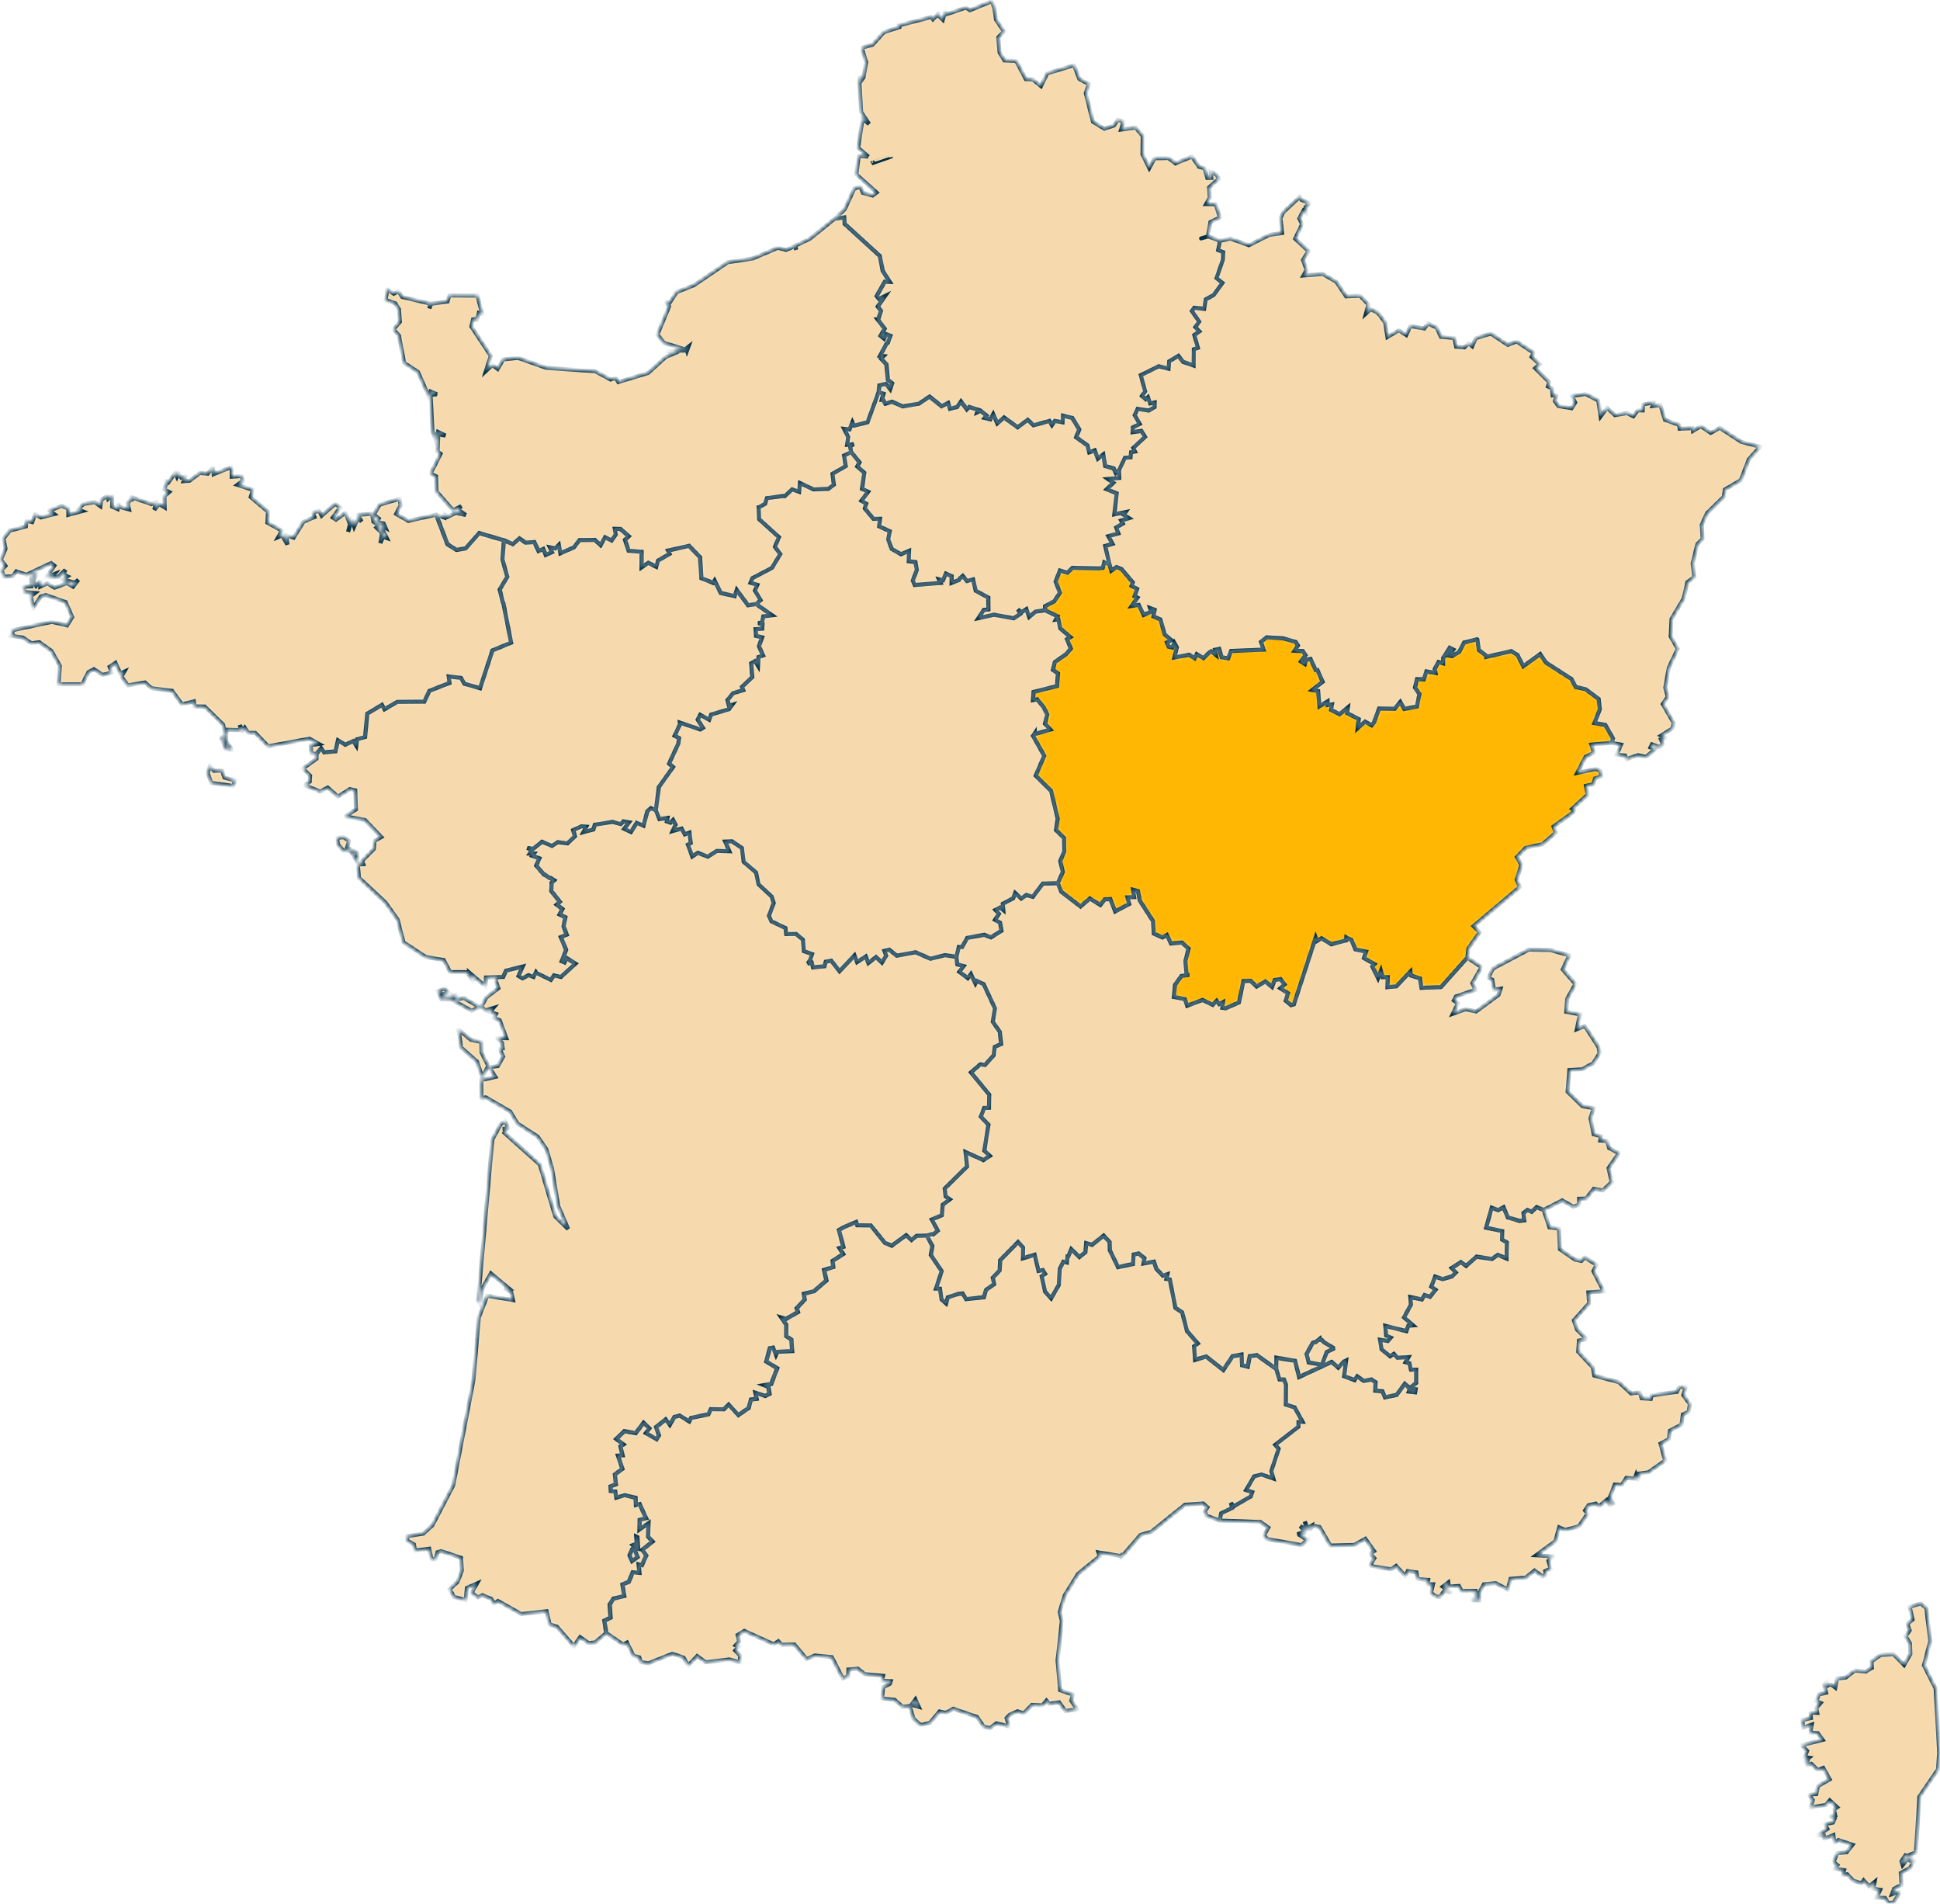 <svg width="477" height="468" viewBox="0 0 477 468" fill="none" xmlns="http://www.w3.org/2000/svg">
<g clip-path="url(#clip0_65_60)">
<mask id="mask0_65_60" style="mask-type:luminance" maskUnits="userSpaceOnUse" x="0" y="0" width="477" height="468">
<path d="M477 0H0V468H477V0Z" fill="white"/>
</mask>
<g mask="url(#mask0_65_60)">
<mask id="mask1_65_60" style="mask-type:luminance" maskUnits="userSpaceOnUse" x="271" y="48" width="162" height="139">
<path d="M319.603 48.353L315.548 52.139L314.813 53.63L315.236 57.271L312.093 57.728L307.063 60.266L302.536 58.633L299.953 59.17L299.473 61.492L300.737 61.995L300.657 63.83L299.089 68.369L300.545 69.545L298.394 72.524L296.441 73.597L296.066 75.903L293.611 75.662L293.026 76.471L294.834 79.073L293.898 80.418L294.882 81.459L293.618 82.363L294.523 85.493L293.506 85.862L293.459 89.842L290.899 88.968L289.707 87.471L287.444 88.824L287.3 90.625L284.862 90.042L280.453 92.219L281.55 96.222L280.742 97.335L281.686 98.136L282.237 97.639L282.765 99.16L283.901 98.944L283.877 100.073L282.437 100.913L279.686 100.497L278.974 102.059L280.214 104.205L278.51 105.061L278.454 106.237L280.63 105.926L281.527 107.391L278.615 110.112L279.046 110.985L278.071 111.162L277.959 112.411L276.551 112.539L275.128 115.557L275.192 117.479L272.409 117.743L273.737 118.664L272.112 120.265L274.56 121.282L273.993 126.437L276.751 125.878L276.287 126.55L277.592 127.366L275.664 127.959L276.072 128.703L274.439 129.673L274.975 131.113L272.504 131.801L273.544 133.676L271.737 134.212L272.784 138.703L273.248 140.281L274.519 139.399L275.759 139.889L278.535 143.179L278.207 144.003L279.591 144.764L278.982 146.566L279.671 146.91L278.263 148.95L279.974 148.688L281.199 151.169L283.045 150.369L282.765 149.471L283.893 149.889L283.606 151.544L285.316 152.273L286.349 155.932L287.997 157.374L286.908 157.926L287.325 158.958L288.268 159.168L288.748 158.039L289.371 159.119L288.756 161.616L292.395 160.96L293.731 161.817L294.242 160.8L295.905 161.777L297.386 160.336L297.802 160.112L298.969 161.008L298.722 159.727L299.768 159.496L300.376 161.569L301.976 161.824L302.696 160.023L310.67 159.687L310.055 157.782L311.47 156.661L315.5 156.917L318.588 157.806L319.124 158.663L318.307 159.959L320.331 160.048L320.987 161.049L319.867 162.609L320.827 163.225L321.123 162.17L322.242 162.001L323.482 164.7H323.923L325.202 167.598L322.659 169.615L324.098 169.871L324.418 173.618L326.417 172.417L326.441 173.315L327.497 173.169L327.258 174.498L329.377 175.571L331.4 173.907L331.232 175.291L334.079 176.764L333.823 178.999L335.647 177.39L337.255 178.293L337.822 177.605L339.086 174.17L342.91 174.243L344.3 172.545L345.276 174.283L348.395 173.666L348.995 170.608L347.908 169.014L348.403 166.956L350.083 166.997L350.715 165.052L352.946 165.412L352.746 164.483L353.697 162.738L354.817 163.05L354.833 161.777L356.442 159.232L357.345 159.687L356.273 161.177L356.993 161.288L358.76 160.272L359.992 157.942L363.159 157.157L363.24 157.213L363.607 159.776L365.447 161.224V161.48L371.589 160.064L373.117 161L374.54 163.779L378.69 160.792L380.115 162.874L386.401 166.925L387.4 168.87L389.856 169.44L393.063 171.809L393.375 174.323L392.032 177.741L394.711 178.198L396.606 181.544L396.254 182.609L398.558 183.05L397.502 185.507L399.566 185.732L399.933 186.612L402.765 185.635L404.683 186.084L406.979 184.178L405.828 183.723L406.179 182.994L408.074 183.626L408.827 182.858L408.379 181.76L409.474 181.401L408.427 180.831L411.226 179.055L411.498 177.646L408.851 173.074L410.058 171.28L409.45 169.039L410.345 164.107L412.529 159.512L410.778 156.43L411.017 152.137L413.993 147.11L414.88 143.122L416.592 141.857L416.184 138.503L417.376 133.715L418.624 132.491L418.424 129.016L419.719 126.158L423.862 122.098L424.126 120.328L428.03 118.054L430.004 112.914L432.772 109.809L428.141 108.6L422.854 105.165L420.614 106.398L418.215 104.764L416.264 105.893L416.169 105.237L413.001 105.39L412.817 104.413L409.386 103.188L408.251 99.576L406.315 99.793L406.611 98.832L403.964 99.45L403.883 100.874L402.676 100.858L401.604 102.306L400.012 101.546L397.062 102.026L395.142 100.233L393.56 102.339L392.983 98.449L389.823 96.815L386.497 97.328L387.288 98.944L386.408 100.345L383.194 99.786L382.299 98.616L382.698 97.048L381.763 97.166L381.546 95.454L380.594 94.99L380.899 93.917L377.483 90.505L378.603 89.561L376.572 87.695L377.131 86.727L372.884 83.925L370.756 84.765L366.583 82.011L362.871 83.076L361.976 85.093L361.079 84.405L360.041 85.398L358.049 85.221L357.537 83.052L354.297 82.78L353.25 80.538L351.123 79.489L350.218 80.73L346.78 80.153L345.756 82.339L343.933 81.179L341.149 82.819L340.574 79.257L339.35 77.568L338.598 76.758L337.006 76.022L335.879 77.032L336.463 74.846L334.431 72.701L330.967 72.829L328.578 69.265L325.289 67.351L320.516 67.712L321.283 66.343L320.363 63.925L321.731 61.723L318.452 58.672L320.163 55.102L319.46 53.709L320.491 51.82L321.187 52.524L321.042 50.884L321.995 50.002L319.98 49.098L319.603 48.353Z" fill="white"/>
</mask>
<g mask="url(#mask1_65_60)">
<path d="M319.603 48.353L315.548 52.139L314.813 53.63L315.236 57.271L312.093 57.728L307.063 60.266L302.536 58.633L299.953 59.17L299.473 61.492L300.737 61.995L300.657 63.83L299.089 68.369L300.545 69.545L298.394 72.524L296.441 73.597L296.066 75.903L293.611 75.662L293.026 76.471L294.834 79.073L293.898 80.418L294.882 81.459L293.618 82.363L294.523 85.493L293.506 85.862L293.459 89.842L290.899 88.968L289.707 87.471L287.444 88.824L287.3 90.625L284.862 90.042L280.453 92.219L281.55 96.222L280.742 97.335L281.686 98.136L282.237 97.639L282.765 99.16L283.901 98.944L283.877 100.073L282.437 100.913L279.686 100.497L278.974 102.059L280.214 104.205L278.51 105.061L278.454 106.237L280.63 105.926L281.527 107.391L278.615 110.112L279.046 110.985L278.071 111.162L277.959 112.411L276.551 112.539L275.128 115.557L275.192 117.479L272.409 117.743L273.737 118.664L272.112 120.265L274.56 121.282L273.993 126.437L276.751 125.878L276.287 126.55L277.592 127.366L275.664 127.959L276.072 128.703L274.439 129.673L274.975 131.113L272.504 131.801L273.544 133.676L271.737 134.212L272.784 138.703L273.248 140.281L274.519 139.399L275.759 139.889L278.535 143.179L278.207 144.003L279.591 144.764L278.982 146.566L279.671 146.91L278.263 148.95L279.974 148.688L281.199 151.169L283.045 150.369L282.765 149.471L283.893 149.889L283.606 151.544L285.316 152.273L286.349 155.932L287.997 157.374L286.908 157.926L287.325 158.958L288.268 159.168L288.748 158.039L289.371 159.119L288.756 161.616L292.395 160.96L293.731 161.817L294.242 160.8L295.905 161.777L297.386 160.336L297.802 160.112L298.969 161.008L298.722 159.727L299.768 159.496L300.376 161.569L301.976 161.824L302.696 160.023L310.67 159.687L310.055 157.782L311.47 156.661L315.5 156.917L318.588 157.806L319.124 158.663L318.307 159.959L320.331 160.048L320.987 161.049L319.867 162.609L320.827 163.225L321.123 162.17L322.242 162.001L323.482 164.7H323.923L325.202 167.598L322.659 169.615L324.098 169.871L324.418 173.618L326.417 172.417L326.441 173.315L327.497 173.169L327.258 174.498L329.377 175.571L331.4 173.907L331.232 175.291L334.079 176.764L333.823 178.999L335.647 177.39L337.255 178.293L337.822 177.605L339.086 174.17L342.91 174.243L344.3 172.545L345.276 174.283L348.395 173.666L348.995 170.608L347.908 169.014L348.403 166.956L350.083 166.997L350.715 165.052L352.946 165.412L352.746 164.483L353.697 162.738L354.817 163.05L354.833 161.777L356.442 159.232L357.345 159.687L356.273 161.177L356.993 161.288L358.76 160.272L359.992 157.942L363.159 157.157L363.24 157.213L363.607 159.776L365.447 161.224V161.48L371.589 160.064L373.117 161L374.54 163.779L378.69 160.792L380.115 162.874L386.401 166.925L387.4 168.87L389.856 169.44L393.063 171.809L393.375 174.323L392.032 177.741L394.711 178.198L396.606 181.544L396.254 182.609L398.558 183.05L397.502 185.507L399.566 185.732L399.933 186.612L402.765 185.635L404.683 186.084L406.979 184.178L405.828 183.723L406.179 182.994L408.074 183.626L408.827 182.858L408.379 181.76L409.474 181.401L408.427 180.831L411.226 179.055L411.498 177.646L408.851 173.074L410.058 171.28L409.45 169.039L410.345 164.107L412.529 159.512L410.778 156.43L411.017 152.137L413.993 147.11L414.88 143.122L416.592 141.857L416.184 138.503L417.376 133.715L418.624 132.491L418.424 129.016L419.719 126.158L423.862 122.098L424.126 120.328L428.03 118.054L430.004 112.914L432.772 109.809L428.141 108.6L422.854 105.165L420.614 106.398L418.215 104.764L416.264 105.893L416.169 105.237L413.001 105.39L412.817 104.413L409.386 103.188L408.251 99.576L406.315 99.793L406.611 98.832L403.964 99.45L403.883 100.874L402.676 100.858L401.604 102.306L400.012 101.546L397.062 102.026L395.142 100.233L393.56 102.339L392.983 98.449L389.823 96.815L386.497 97.328L387.288 98.944L386.408 100.345L383.194 99.786L382.299 98.616L382.698 97.048L381.763 97.166L381.546 95.454L380.594 94.99L380.899 93.917L377.483 90.505L378.603 89.561L376.572 87.695L377.131 86.727L372.884 83.925L370.756 84.765L366.583 82.011L362.871 83.076L361.976 85.093L361.079 84.405L360.041 85.398L358.049 85.221L357.537 83.052L354.297 82.78L353.25 80.538L351.123 79.489L350.218 80.73L346.78 80.153L345.756 82.339L343.933 81.179L341.149 82.819L340.574 79.257L339.35 77.568L338.598 76.758L337.006 76.022L335.879 77.032L336.463 74.846L334.431 72.701L330.967 72.829L328.578 69.265L325.289 67.351L320.516 67.712L321.283 66.343L320.363 63.925L321.731 61.723L318.452 58.672L320.163 55.102L319.46 53.709L320.491 51.82L321.187 52.524L321.042 50.884L321.995 50.002L319.98 49.098L319.603 48.353Z" fill="#F6D9AD" stroke="#023047"/>
</g>
<mask id="mask2_65_60" style="mask-type:luminance" maskUnits="userSpaceOnUse" x="100" y="198" width="147" height="207">
<path d="M160.079 198.622L159.2 199.35L158.233 202.938L156.569 202.248L155.137 204.514L153.481 203.73L154.698 202.112L153.322 201.873L152.642 202.561L150.61 202.001L146.267 202.705L145.9 203.898L143.452 204.547L144.172 203.177L143.004 203.081L140.956 204.026L141.381 205.563L139.549 207.293L137.182 206.988L135.719 207.924L133.304 206.884L131.143 208.614L129.695 208.389L130.776 208.997L130.287 209.782L131.295 209.815L130.912 210.343L132.632 210.991L131.863 212.745L133.711 214.922H133.847L135.167 215.812H135.398L136.27 216.379L135.606 216.995L135.639 217.196L135.558 218.997L137.67 221.663L136.893 222.335L138.31 223.441L137.59 224.747L139.013 225.45L138.582 227.676L139.357 229.751L137.91 230.326L139.213 233.48L138.126 236.243L138.821 236.547L139.31 235.474L141.517 236.867L137.926 240.142L136.254 239.733L135.455 240.855L131.951 239.158L131.807 238.948L131.184 240.134L129.969 239.685L128.48 240.478L127.496 239.885L128.544 237.557L124.434 238.573L123.73 240.134L122.371 240.167L121.779 240.862L122.546 242.897L119.554 245.209L118.316 247.508L119.347 248.389L121.235 247.819L120.451 248.74L121.946 249.261L121.474 250.238L122.858 250.79L124.481 255.194L122.235 255.178L123.434 256.315L123.609 257.732L122.882 257.932L123.722 259.718L122.394 262.038L120.282 262.312L121.787 264.704L118.347 265.505L118.395 269.941L118.883 270.901L118.498 269.933L119.403 269.741L125.45 273.247L127.224 276.195L132.215 279.421L134.358 282.559L135.678 287.178L135.7 287.18L137.246 296.442L139.685 302.102L136.526 299.02L132.735 286.274L124.025 278.46L124.473 277.578L123.634 277.524L124.914 277.299L124.209 275.53L123.097 276.346L121.026 280.165L117.555 319.708L118.059 320.54L118.531 316.898L120.698 313.047L125.129 316.745L123.945 316.762L125.657 317.571L126.113 319.564L119.818 318.499L117.723 323.839L116.396 339.244L111.428 365.118L106.327 374.918L104.094 376.961L100.072 377.641L100.128 378.706L101.767 379.634L102.04 381.187L105.527 380.707L106.055 383.214L107.119 383.317L107.565 381.564L108.485 381.308L113.348 382.942L113.564 386.063L112.484 388.857L110.533 390.643L111.628 392.549L114.484 393.35L114.804 390.355L117.236 389.275L115.963 391.539L117.508 392.668L118.626 392.14L120.787 393.045L121.497 394.279L122.425 393.55L128.105 396.752L134.391 396.088L135.126 399.322L136.91 399.858L141.109 404.695L142.629 402.46L144.739 403.902L146.339 403.741L149.043 401.459L148.571 398.393L150.107 397.641L149.882 394.415L150.786 392.973L153.465 392.308L153.034 389.483L154.593 388.818L155.544 386.496L157.192 386.632L157.016 384.543L157.808 384.734L158.871 382.373L157.912 380.964L160.432 378.921L159.328 377.738L159.424 374.407L157.216 375.975L157.264 373.599L158.84 373.189L157.248 369.722L156.344 369.939L156.249 368.177L153.57 367.52L151.53 368.146L151.242 366.632L150.171 366.512L150.099 365.383L151.417 364.846L151.163 362.444L152.993 361.068L151.937 357.817L153.034 357.738L152.53 355.544L153.265 355.056L151.499 353.71L153.489 351.797L156.264 352.293L158.24 349.724L159.671 351.117L158.751 352.262L161.407 353.774L161.975 352.829L161.296 350.771L163.662 348.915L164.646 350.244L165.813 348.298L167.118 347.979L169.43 349.419L169.901 348.554L174.147 347.65L174.772 346.393L177.922 346.432L179.155 345.272L181.506 347.85L184.041 346.129L184.625 344.022L186 343.855L185.705 342.357L188.127 343.142L189.191 342.621L188.904 340.909L187.84 340.491L189.607 340.188L191.07 336.329L188.368 334.679L189.263 331.397L190.063 331.261L190.76 333.062L191.111 332.302L194.751 332.118L194.558 329.291L193.303 328.459L193.287 325.616L192.111 323.886L193.231 324.215L196.181 322.526L195.861 321.589L197.822 319.475L197.622 318.035L200.124 317.394L203.172 314.768L202.588 312.166L204.835 311.461L204.699 309.94L207.299 308.274L206.371 306.786L207.33 306.506L206.394 302.911L206.258 302.359L207.514 301.638H207.522L210.514 300.373L210.77 301.189L214.113 301.245L217.568 305.521L219.28 306.201L222.798 303.632L224.118 304.817L225.374 303.791L227.878 303.711L229.196 303.367L229.477 303.439L230.58 302.518L229.108 299.772L231.58 298.731L231.795 296.154L233.548 294.817L232.5 294.073L232.276 292.174L237.778 286.747L237.411 283.2L241.792 285.177L243.376 284.137L242.025 282.854L243.033 276.467L241.161 274.489L241.985 272.367L243.169 272.303L243.233 269.077L238.739 263.608L241.002 261.663L241.146 261.63L242.202 261.776L244.328 259.405L244.584 257.355L246.152 256.626L245.824 253.624L244.112 251.183L244.632 247.876L241.857 241.904L240.169 241.135L239.834 241.76L238.714 239.438L237.954 240.454L235.875 238.877L236.922 237.483L235.379 237.044L235.147 235.202L232.364 234.786L228.773 235.674L225.133 234.081L220.495 234.914L218.632 233.433L217.455 233.737L217.871 234.93L216.84 236.619L215.4 235.266L213.505 236.723L212.872 235.122L210.729 236.507L210.098 234.866L206.427 238.74L204.387 236.163L203.036 236.395L202.716 237.524L199.893 237.796L199.581 236.628L198.55 236.875L198.573 236.859L199.181 236.051L199.693 234.522L197.661 233.801L197.445 230.983L195.733 229.574L193.311 229.59L193.126 228.109L189.679 226.467L189.079 225.106L190.247 221.984L189.768 220.398L186.528 217.388L185.905 214.458L182.857 211.863L182.434 208.445L179.978 206.805L178.323 206.869L179.33 209.246L176.259 209.166L174.028 210.59L171.596 209.623L170.212 210.536L169.141 207.629L169.845 207.236L169.533 204.667L168.382 205.083L167.613 203.674L165.398 204.275L166.118 202.689L165.511 201.537L164.854 202.225L163.95 201.92L164.127 201.055L162.135 201.344L161.263 199.158L160.079 198.622ZM109.277 243L107.59 243.672L108.526 245.666L110.91 245.658L115.973 248.492L117.891 247.539L114.092 245.33L112.1 245.689L111.628 245.098L112.509 244.305L109.582 245.553L108.942 244.345L110.493 244.121L109.277 243ZM112.709 253.023L113.397 257.524L117.308 260.998L118.572 264.865L120.051 261.999L118.395 258.709L118.339 256.082L115.763 255.594L112.709 253.023ZM156.425 377.713L156.736 377.866L156.928 380.723L156.385 380.595L155.585 379.827L156.552 379.434L156.425 377.713ZM155.769 380.604L155.961 380.731L156.785 382.749L155.401 383.742L154.777 382.341L155.426 380.795L155.657 380.62L155.769 380.604Z" fill="white"/>
</mask>
<g mask="url(#mask2_65_60)">
<path d="M160.079 198.622L159.2 199.35L158.233 202.938L156.569 202.248L155.137 204.514L153.481 203.73L154.698 202.112L153.322 201.873L152.642 202.561L150.61 202.001L146.267 202.705L145.9 203.898L143.452 204.547L144.172 203.177L143.004 203.081L140.956 204.026L141.381 205.563L139.549 207.293L137.182 206.988L135.719 207.924L133.304 206.884L131.143 208.614L129.695 208.389L130.776 208.997L130.287 209.782L131.295 209.815L130.912 210.343L132.632 210.991L131.863 212.745L133.711 214.922H133.847L135.167 215.812H135.398L136.27 216.379L135.606 216.995L135.639 217.196L135.558 218.997L137.67 221.663L136.893 222.335L138.31 223.441L137.59 224.747L139.013 225.45L138.582 227.676L139.357 229.751L137.91 230.326L139.213 233.48L138.126 236.243L138.821 236.547L139.31 235.474L141.517 236.867L137.926 240.142L136.254 239.733L135.455 240.855L131.951 239.158L131.807 238.948L131.184 240.134L129.969 239.685L128.48 240.478L127.496 239.885L128.544 237.557L124.434 238.573L123.73 240.134L122.371 240.167L121.779 240.862L122.546 242.897L119.554 245.209L118.316 247.508L119.347 248.389L121.235 247.819L120.451 248.74L121.946 249.261L121.474 250.238L122.858 250.79L124.481 255.194L122.235 255.178L123.434 256.315L123.609 257.732L122.882 257.932L123.722 259.718L122.394 262.038L120.282 262.312L121.787 264.704L118.347 265.505L118.395 269.941L118.883 270.901L118.498 269.933L119.403 269.741L125.45 273.247L127.224 276.195L132.215 279.421L134.358 282.559L135.678 287.178L135.7 287.18L137.246 296.442L139.685 302.102L136.526 299.02L132.735 286.274L124.025 278.46L124.473 277.578L123.634 277.524L124.914 277.299L124.209 275.53L123.097 276.346L121.026 280.165L117.555 319.708L118.059 320.54L118.531 316.898L120.698 313.047L125.129 316.745L123.945 316.762L125.657 317.571L126.113 319.564L119.818 318.499L117.723 323.839L116.396 339.244L111.428 365.118L106.327 374.918L104.094 376.961L100.072 377.641L100.128 378.706L101.767 379.634L102.04 381.187L105.527 380.707L106.055 383.214L107.119 383.317L107.565 381.564L108.485 381.308L113.348 382.942L113.564 386.063L112.484 388.857L110.533 390.643L111.628 392.549L114.484 393.35L114.804 390.355L117.236 389.275L115.963 391.539L117.508 392.668L118.626 392.14L120.787 393.045L121.497 394.279L122.425 393.55L128.105 396.752L134.391 396.088L135.126 399.322L136.91 399.858L141.109 404.695L142.629 402.46L144.739 403.902L146.339 403.741L149.043 401.459L148.571 398.393L150.107 397.641L149.882 394.415L150.786 392.973L153.465 392.308L153.034 389.483L154.593 388.818L155.544 386.496L157.192 386.632L157.016 384.543L157.808 384.734L158.871 382.373L157.912 380.964L160.432 378.921L159.328 377.738L159.424 374.407L157.216 375.975L157.264 373.599L158.84 373.189L157.248 369.722L156.344 369.939L156.249 368.177L153.57 367.52L151.53 368.146L151.242 366.632L150.171 366.512L150.099 365.383L151.417 364.846L151.163 362.444L152.993 361.068L151.937 357.817L153.034 357.738L152.53 355.544L153.265 355.056L151.499 353.71L153.489 351.797L156.264 352.293L158.24 349.724L159.671 351.117L158.751 352.262L161.407 353.774L161.975 352.829L161.296 350.771L163.662 348.915L164.646 350.244L165.813 348.298L167.118 347.979L169.43 349.419L169.901 348.554L174.147 347.65L174.772 346.393L177.922 346.432L179.155 345.272L181.506 347.85L184.041 346.129L184.625 344.022L186 343.855L185.705 342.357L188.127 343.142L189.191 342.621L188.904 340.909L187.84 340.491L189.607 340.188L191.07 336.329L188.368 334.679L189.263 331.397L190.063 331.261L190.76 333.062L191.111 332.302L194.751 332.118L194.558 329.291L193.303 328.459L193.287 325.616L192.111 323.886L193.231 324.215L196.181 322.526L195.861 321.589L197.822 319.475L197.622 318.035L200.124 317.394L203.172 314.768L202.588 312.166L204.835 311.461L204.699 309.94L207.299 308.274L206.371 306.786L207.33 306.506L206.394 302.911L206.258 302.359L207.514 301.638H207.522L210.514 300.373L210.77 301.189L214.113 301.245L217.568 305.521L219.28 306.201L222.798 303.632L224.118 304.817L225.374 303.791L227.878 303.711L229.196 303.367L229.477 303.439L230.58 302.518L229.108 299.772L231.58 298.731L231.795 296.154L233.548 294.817L232.5 294.073L232.276 292.174L237.778 286.747L237.411 283.2L241.792 285.177L243.376 284.137L242.025 282.854L243.033 276.467L241.161 274.489L241.985 272.367L243.169 272.303L243.233 269.077L238.739 263.608L241.002 261.663L241.146 261.63L242.202 261.776L244.328 259.405L244.584 257.355L246.152 256.626L245.824 253.624L244.112 251.183L244.632 247.876L241.857 241.904L240.169 241.135L239.834 241.76L238.714 239.438L237.954 240.454L235.875 238.877L236.922 237.483L235.379 237.044L235.147 235.202L232.364 234.786L228.773 235.674L225.133 234.081L220.495 234.914L218.632 233.433L217.455 233.737L217.871 234.93L216.84 236.619L215.4 235.266L213.505 236.723L212.872 235.122L210.729 236.507L210.098 234.866L206.427 238.74L204.387 236.163L203.036 236.395L202.716 237.524L199.893 237.796L199.581 236.628L198.55 236.875L198.573 236.859L199.181 236.051L199.693 234.522L197.661 233.801L197.445 230.983L195.733 229.574L193.311 229.59L193.126 228.109L189.679 226.467L189.079 225.106L190.247 221.984L189.768 220.398L186.528 217.388L185.905 214.458L182.857 211.863L182.434 208.445L179.978 206.805L178.323 206.869L179.33 209.246L176.259 209.166L174.028 210.59L171.596 209.623L170.212 210.536L169.141 207.629L169.845 207.236L169.533 204.667L168.382 205.083L167.613 203.674L165.398 204.275L166.118 202.689L165.511 201.537L164.854 202.225L163.95 201.92L164.127 201.055L162.135 201.344L161.263 199.158L160.079 198.622ZM109.277 243L107.59 243.672L108.526 245.666L110.91 245.658L115.973 248.492L117.891 247.539L114.092 245.33L112.1 245.689L111.628 245.098L112.509 244.305L109.582 245.553L108.942 244.345L110.493 244.121L109.277 243ZM112.709 253.023L113.397 257.524L117.308 260.998L118.572 264.865L120.051 261.999L118.395 258.709L118.339 256.082L115.763 255.594L112.709 253.023ZM156.425 377.713L156.736 377.866L156.928 380.723L156.385 380.595L155.585 379.827L156.552 379.434L156.425 377.713ZM155.769 380.604L155.961 380.731L156.785 382.749L155.401 383.742L154.777 382.341L155.426 380.795L155.657 380.62L155.769 380.604Z" fill="#F6D9AD" stroke="#023047"/>
</g>
<mask id="mask3_65_60" style="mask-type:luminance" maskUnits="userSpaceOnUse" x="227" y="217" width="172" height="127">
<path d="M260.076 217.108L256.405 217.203L253.934 220.454L252.35 220.015L251.102 220.88L249.599 219.51L249.126 220.798L246.56 222.168L246.68 223.698L245.919 223.081L244.76 223.682L245.616 224.634L244.64 226.107L245.88 226.795L246.239 228.781L243.648 230.431L242.002 229.782L237.811 230.551L236.562 232.769L235.739 232.777L235.147 235.202L235.378 237.044L236.922 237.483L235.875 238.877L237.954 240.455L238.713 239.438L239.833 241.76L240.169 241.135L241.856 241.904L244.632 247.876L244.112 251.183L245.824 253.624L246.152 256.626L244.584 257.355L244.327 259.405L242.201 261.776L241.146 261.63L241.002 261.663L238.738 263.608L243.232 269.077L243.168 272.303L241.984 272.367L241.161 274.489L243.032 276.467L242.025 282.855L243.376 284.137L241.792 285.177L237.411 283.2L237.778 286.747L232.276 292.174L232.499 294.073L233.548 294.817L231.795 296.154L231.579 298.731L229.108 299.773L230.58 302.518L229.477 303.439L229.196 303.367L227.877 303.712L229.252 306.298L228.86 308.492L231.531 312.454L230.141 316.737L231.108 316.786L231.5 319.444L232.62 320.412L233.035 318.908L235.635 318.059L236.683 317.963L237.539 319.357L241.905 318.883L242.425 317.099L244.44 315.649L244.096 314.096L245.775 312.295L245.919 309.78L250.31 305.313L251.55 306.683L251.502 309.308L254.381 308.443L255.334 312.415L256.405 312.215L256.957 313.127L256.109 313.719L256.941 317.514L258.436 319.172L260.34 315.849L260.571 311.91L261.443 310.157L262.322 310.34L262.476 308.844H262.668L263.403 307.074L265.411 308.995L266.874 307.819L267.066 305.577L268.521 305.985L271.361 303.727L272.824 305.289L272.88 307.322L274.911 311.477L278.582 310.701L278.751 308.379L279.958 308.123L281.398 309.275L281.173 310.581L283.726 310.14L284.316 311.887L285.925 313.575L287.036 313.224L286.797 314.36L287.623 314.523L289.004 321.477L290.65 322.575L291.835 327.153L294.513 330.253L293.57 330.901L293.826 334.248L296.546 333.432L300.776 336.745L303.072 333.35L305.256 332.975L305.375 335.569L306.783 335.905L307.286 333.35L309.014 333.103L313.797 336.489L313.836 333.735L318.419 334.512L319.427 338.482L327.425 334.776L329.04 336.17L330.449 334.687L330.977 334.44L330.488 338.282L333.064 339.244L333.712 338.315L335.335 339.436L337.23 339.098L338.214 339.747L338.15 341.829L339.893 341.99L340.541 343.486L343.412 342.87L345.412 340.156L346.668 341.245L346.388 342.046L347.955 342.238L348.091 341.446L346.78 341.077L348.211 339.94L348.219 336.665H346.908L346.555 335.105L345.604 334.848L346.309 333.583L343.605 333.735L342.725 332.783L341.79 333.391L339.701 331.669L339.326 329.339L341.246 329.611L341.941 328.787L340.829 328.299L340.613 325.913L345.796 327.202L346.276 325.873L347.452 325.769L345.228 323.84L346.916 320.684L346.755 318.828L349.611 319.421L350.283 318.346L351.618 318.747L352.979 317.027L351.931 316.281L352.866 313.807L354.722 314.417L356.993 313.76L357.96 312.775L356.937 311.687L359.2 310.245L360.488 311.158L363.063 308.9L366.83 309.475L368.293 308.451L370.429 309.339L370.51 305.385L369.333 304.705L369.374 302.598L365.406 301.782L366.775 296.883L368.382 297.466L369.685 296.755L370.733 299.244L373.596 300.101L374.78 299.957L374.573 298.179L375.572 297.411L376.611 297.859L377.819 296.73L379.571 297.427L384.106 295.097L386.801 296.619L388.264 296.17L388.272 294.681L390.015 294.617L391.879 292.239L394.15 292.631L396.318 290.55L395.495 287.178L398.054 283.48L395.639 282.192L395.15 280.47L393.471 280.35L393.647 279.293L391.84 278.805L391.071 274.881L391.832 272.423L389.024 271.863L385.434 268.356L385.873 263.064L388.952 262.88L391.72 261.391L393.304 258.941L393.086 257.46L389.68 252.192L387.721 252.969L388.48 249.325L385.114 248.702L385.345 245.538L387.362 241.871L384.242 238.301L385.881 234.858L381.299 233.537L375.883 233.426L367.03 238.084L365.967 240.398L366.878 240.799L367.303 243.297L368.926 243.072L368.454 244.553L362.912 248.637L360.377 248.06L357.242 249.182L358.473 246.644L357.473 245.923L357.985 244.963L362.776 243.313L362.031 241.679L364.279 237.748L360.785 235.386L354.297 242.641L349.508 242.824L349.124 240.503L346.891 239.79L346.773 238.805L343.317 242.456L341.149 242.656L341.198 240.198L339.926 240.206L339.501 238.645L338.822 240.439L337.414 237.573L337.942 236.996L335.359 235.515L335.871 233.921L333.264 233.362L332.288 231.071L331.016 230.423L330.977 231.152L327.33 232.112L324.923 230.631L323.81 231.304L323.49 230.455L318.14 246.875L317.428 247.075L316.133 246.003L316.684 244.153L314.805 242.928L315.836 241.984L314.813 240.663L313.398 240.911L312.765 242.616L311.109 241.255L308.974 242.513L307.471 241.096L305.711 241.16L304.616 246.427L301.385 247.845L300.537 247.732L300.689 246.347L299.745 246.819L299.145 246.018L298.169 247.004L295.667 245.81L291.899 247.219L291.348 245.618L288.612 245.058L288.9 242.112L290.476 239.918L292.403 239.638L291.747 239.574L291.46 236.228L292.243 233.185L290.596 231.688L287.908 231.92L286.908 229.839L285.797 230.447L283.686 229.487L283.501 226.428L280.238 221.36L279.791 219.046L278.582 218.71L278.854 220.519L277.215 220.591L277.654 222.225L274.201 224.034L273.001 221.016L271.625 221.08L270.553 222.464L267.97 220.871L265.667 222.833L260.964 219.223L260.076 217.108ZM324.569 329.028L324.705 329.38L325.05 329.419L325.45 329.883L327.778 331.302L327.801 331.574L326.217 332.318L325.01 335.456L321.77 334.912L321.251 332.821L322.459 330.637L322.746 330.124L323.003 329.988L323.546 329.852L324.569 329.028Z" fill="white"/>
</mask>
<g mask="url(#mask3_65_60)">
<path d="M260.076 217.108L256.405 217.203L253.934 220.454L252.35 220.015L251.102 220.88L249.599 219.51L249.126 220.798L246.56 222.168L246.68 223.698L245.919 223.081L244.76 223.682L245.616 224.634L244.64 226.107L245.88 226.795L246.239 228.781L243.648 230.431L242.002 229.782L237.811 230.551L236.562 232.769L235.739 232.777L235.147 235.202L235.378 237.044L236.922 237.483L235.875 238.877L237.954 240.455L238.713 239.438L239.833 241.76L240.169 241.135L241.856 241.904L244.632 247.876L244.112 251.183L245.824 253.624L246.152 256.626L244.584 257.355L244.327 259.405L242.201 261.776L241.146 261.63L241.002 261.663L238.738 263.608L243.232 269.077L243.168 272.303L241.984 272.367L241.161 274.489L243.032 276.467L242.025 282.855L243.376 284.137L241.792 285.177L237.411 283.2L237.778 286.747L232.276 292.174L232.499 294.073L233.548 294.817L231.795 296.154L231.579 298.731L229.108 299.773L230.58 302.518L229.477 303.439L229.196 303.367L227.877 303.712L229.252 306.298L228.86 308.492L231.531 312.454L230.141 316.737L231.108 316.786L231.5 319.444L232.62 320.412L233.035 318.908L235.635 318.059L236.683 317.963L237.539 319.357L241.905 318.883L242.425 317.099L244.44 315.649L244.096 314.096L245.775 312.295L245.919 309.78L250.31 305.313L251.55 306.683L251.502 309.308L254.381 308.443L255.334 312.415L256.405 312.215L256.957 313.127L256.109 313.719L256.941 317.514L258.436 319.172L260.34 315.849L260.571 311.91L261.443 310.157L262.322 310.34L262.476 308.844H262.668L263.403 307.074L265.411 308.995L266.874 307.819L267.066 305.577L268.521 305.985L271.361 303.727L272.824 305.289L272.88 307.322L274.911 311.477L278.582 310.701L278.751 308.379L279.958 308.123L281.398 309.275L281.173 310.581L283.726 310.14L284.316 311.887L285.925 313.575L287.036 313.224L286.797 314.36L287.623 314.523L289.004 321.477L290.65 322.575L291.835 327.153L294.513 330.253L293.57 330.901L293.826 334.248L296.546 333.432L300.776 336.745L303.072 333.35L305.256 332.975L305.375 335.569L306.783 335.905L307.286 333.35L309.014 333.103L313.797 336.489L313.836 333.735L318.419 334.512L319.427 338.482L327.425 334.776L329.04 336.17L330.449 334.687L330.977 334.44L330.488 338.282L333.064 339.244L333.712 338.315L335.335 339.436L337.23 339.098L338.214 339.747L338.15 341.829L339.893 341.99L340.541 343.486L343.412 342.87L345.412 340.156L346.668 341.245L346.388 342.046L347.955 342.238L348.091 341.446L346.78 341.077L348.211 339.94L348.219 336.665H346.908L346.555 335.105L345.604 334.848L346.309 333.583L343.605 333.735L342.725 332.783L341.79 333.391L339.701 331.669L339.326 329.339L341.246 329.611L341.941 328.787L340.829 328.299L340.613 325.913L345.796 327.202L346.276 325.873L347.452 325.769L345.228 323.84L346.916 320.684L346.755 318.828L349.611 319.421L350.283 318.346L351.618 318.747L352.979 317.027L351.931 316.281L352.866 313.807L354.722 314.417L356.993 313.76L357.96 312.775L356.937 311.687L359.2 310.245L360.488 311.158L363.063 308.9L366.83 309.475L368.293 308.451L370.429 309.339L370.51 305.385L369.333 304.705L369.374 302.598L365.406 301.782L366.775 296.883L368.382 297.466L369.685 296.755L370.733 299.244L373.596 300.101L374.78 299.957L374.573 298.179L375.572 297.411L376.611 297.859L377.819 296.73L379.571 297.427L384.106 295.097L386.801 296.619L388.264 296.17L388.272 294.681L390.015 294.617L391.879 292.239L394.15 292.631L396.318 290.55L395.495 287.178L398.054 283.48L395.639 282.192L395.15 280.47L393.471 280.35L393.647 279.293L391.84 278.805L391.071 274.881L391.832 272.423L389.024 271.863L385.434 268.356L385.873 263.064L388.952 262.88L391.72 261.391L393.304 258.941L393.086 257.46L389.68 252.192L387.721 252.969L388.48 249.325L385.114 248.702L385.345 245.538L387.362 241.871L384.242 238.301L385.881 234.858L381.299 233.537L375.883 233.426L367.03 238.084L365.967 240.398L366.878 240.799L367.303 243.297L368.926 243.072L368.454 244.553L362.912 248.637L360.377 248.06L357.242 249.182L358.473 246.644L357.473 245.923L357.985 244.963L362.776 243.313L362.031 241.679L364.279 237.748L360.785 235.386L354.297 242.641L349.508 242.824L349.124 240.503L346.891 239.79L346.773 238.805L343.317 242.456L341.149 242.656L341.198 240.198L339.926 240.206L339.501 238.645L338.822 240.439L337.414 237.573L337.942 236.996L335.359 235.515L335.871 233.921L333.264 233.362L332.288 231.071L331.016 230.423L330.977 231.152L327.33 232.112L324.923 230.631L323.81 231.304L323.49 230.455L318.14 246.875L317.428 247.075L316.133 246.003L316.684 244.153L314.805 242.928L315.836 241.984L314.813 240.663L313.398 240.911L312.765 242.616L311.109 241.255L308.974 242.513L307.471 241.096L305.711 241.16L304.616 246.427L301.385 247.845L300.537 247.732L300.689 246.347L299.745 246.819L299.145 246.018L298.169 247.004L295.667 245.81L291.899 247.219L291.348 245.618L288.612 245.058L288.9 242.112L290.476 239.918L292.403 239.638L291.747 239.574L291.46 236.228L292.243 233.185L290.596 231.688L287.908 231.92L286.908 229.839L285.797 230.447L283.686 229.487L283.501 226.428L280.238 221.36L279.791 219.046L278.582 218.71L278.854 220.519L277.215 220.591L277.654 222.225L274.201 224.034L273.001 221.016L271.625 221.08L270.553 222.464L267.97 220.871L265.667 222.833L260.964 219.223L260.076 217.108ZM324.569 329.028L324.705 329.38L325.05 329.419L325.45 329.883L327.778 331.302L327.801 331.574L326.217 332.318L325.01 335.456L321.77 334.912L321.251 332.821L322.459 330.637L322.746 330.124L323.003 329.988L323.546 329.852L324.569 329.028Z" fill="#F6D9AD" stroke="#023047"/>
</g>
<mask id="mask4_65_60" style="mask-type:luminance" maskUnits="userSpaceOnUse" x="253" y="138" width="144" height="110">
<path d="M271.504 138.215L271.137 139.591L270.177 139.72L263.699 139.576L262.468 140.761L260.604 140.24L259.541 142.946L260.604 145.701L259.18 147.831L256.957 148.999L256.949 150.007L260.02 151.49L259.572 152.345L260.228 152.298L260.692 154.467L263.178 156.62L262.34 157.133L263.291 159.447L262.186 160.736L261.987 160.905L259.348 162.745L258.9 164.667L260.123 165.532L259.884 168.639L254.117 170.095L253.989 172.089L255.006 171.921L256.588 173.818L257.492 175.627L256.933 177.901L258.259 179.35L254.414 180.448V180.271L253.998 180.888L256.741 185.788L254.645 190.664L258.428 194.411L260.051 201.264L259.628 204.034L261.619 206.004L261.676 209.31L260.676 211.647L261.332 214.354L260.076 217.108L260.963 219.222L265.667 222.833L267.969 220.87L270.553 222.464L271.624 221.08L273.001 221.016L274.2 224.034L277.654 222.224L277.215 220.59L278.854 220.518L278.582 218.709L279.791 219.045L280.238 221.36L283.501 226.428L283.685 229.486L285.797 230.446L286.908 229.838L287.907 231.919L290.596 231.688L292.242 233.185L291.46 236.227L291.747 239.574L292.403 239.638L290.475 239.918L288.899 242.112L288.612 245.058L291.347 245.618L291.899 247.219L295.666 245.802L298.169 246.995L299.145 246.01L299.745 246.811L300.696 246.338L300.545 247.732L301.393 247.837L304.623 246.418L305.72 241.159L307.479 241.095L308.983 242.512L311.126 241.247L312.782 242.607L313.413 240.911L314.828 240.662L315.843 241.984L314.812 242.928L316.692 244.152L316.14 246.002L317.427 247.075L318.148 246.883L323.498 230.454L323.818 231.311L324.93 230.639L327.345 232.112L330.992 231.159L331.031 230.431L332.295 231.078L333.279 233.369L335.886 233.929L335.376 235.522L337.958 237.003L337.437 237.58L338.846 240.446L339.526 238.653L339.949 240.213L341.221 240.205L341.165 242.664L343.333 242.463L346.788 238.812L346.908 239.797L349.139 240.51L349.523 242.832L354.314 242.648L360.792 235.386L361.056 233.144L363.847 229.173L362.312 227.66L373.66 218.085L372.948 216.284L374.052 212.568L372.981 210.671L375.139 208.429L379.274 207.524L382.53 204.706L381.986 203.192L386.505 199.935L387.169 199.166L386.585 198.822L390.368 195.363L389.96 193.184L391.735 192.817L392.191 191.352L393.695 190.903L393.47 189.51L392.391 188.991L387.833 189.974L389.864 186.052L391.911 185.034L391.287 183.05L396.254 182.609L396.605 181.544L394.711 178.198L392.032 177.741L393.375 174.323L393.063 171.808L389.856 169.439L387.4 168.87L386.4 166.925L380.115 162.873L378.69 160.792L374.54 163.779L373.117 161L371.589 160.063L365.447 161.48V161.224L363.607 159.776L363.24 157.213L363.158 157.156L359.992 157.941L358.76 160.271L356.993 161.288L356.273 161.177L357.344 159.686L356.442 159.231L354.833 161.777L354.817 163.05L353.697 162.737L352.746 164.482L352.946 165.411L350.715 165.052L350.082 166.997L348.403 166.956L347.908 169.014L348.995 170.607L348.395 173.666L345.276 174.282L344.3 172.545L342.909 174.243L339.085 174.17L337.822 177.605L337.255 178.293L335.647 177.389L333.823 178.998L334.079 176.764L331.231 175.291L331.4 173.907L329.377 175.571L327.257 174.498L327.496 173.169L326.441 173.314L326.417 172.417L324.418 173.618L324.097 169.871L322.659 169.615L325.202 167.597L323.922 164.7H323.482L322.242 162.001L321.123 162.17L320.826 163.225L319.867 162.609L320.987 161.048L320.331 160.048L318.307 159.959L319.124 158.662L318.588 157.805L315.5 156.917L311.47 156.661L310.054 157.782L310.67 159.686L302.696 160.023L301.975 161.824L300.376 161.569L299.768 159.496L298.722 159.727L298.968 161.008L297.802 160.112L297.386 160.335L295.905 161.777L294.242 160.8L293.731 161.816L292.395 160.959L288.756 161.616L289.371 159.119L288.748 158.038L288.268 159.167L287.325 158.958L286.908 157.926L287.996 157.374L286.349 155.932L285.316 152.273L283.606 151.544L283.893 149.888L282.765 149.471L283.045 150.368L281.198 151.169L279.974 148.687L278.263 148.95L279.671 146.909L278.982 146.565L279.591 144.764L278.207 144.002L278.535 143.178L275.759 139.888L274.519 139.399L273.247 140.281L272.784 138.703L271.504 138.215Z" fill="white"/>
</mask>
<g mask="url(#mask4_65_60)">
<path d="M271.504 138.215L271.137 139.591L270.177 139.72L263.699 139.576L262.468 140.761L260.604 140.24L259.541 142.946L260.604 145.701L259.18 147.831L256.957 148.999L256.949 150.007L260.02 151.49L259.572 152.345L260.228 152.298L260.692 154.467L263.178 156.62L262.34 157.133L263.291 159.447L262.186 160.736L261.987 160.905L259.348 162.745L258.9 164.667L260.123 165.532L259.884 168.639L254.117 170.095L253.989 172.089L255.006 171.921L256.588 173.818L257.492 175.627L256.933 177.901L258.259 179.35L254.414 180.448V180.271L253.998 180.888L256.741 185.788L254.645 190.664L258.428 194.411L260.051 201.264L259.628 204.034L261.619 206.004L261.676 209.31L260.676 211.647L261.332 214.354L260.076 217.108L260.963 219.222L265.667 222.833L267.969 220.87L270.553 222.464L271.624 221.08L273.001 221.016L274.2 224.034L277.654 222.224L277.215 220.59L278.854 220.518L278.582 218.709L279.791 219.045L280.238 221.36L283.501 226.428L283.685 229.486L285.797 230.446L286.908 229.838L287.907 231.919L290.596 231.688L292.242 233.185L291.46 236.227L291.747 239.574L292.403 239.638L290.475 239.918L288.899 242.112L288.612 245.058L291.347 245.618L291.899 247.219L295.666 245.802L298.169 246.995L299.145 246.01L299.745 246.811L300.696 246.338L300.545 247.732L301.393 247.837L304.623 246.418L305.72 241.159L307.479 241.095L308.983 242.512L311.126 241.247L312.782 242.607L313.413 240.911L314.828 240.662L315.843 241.984L314.812 242.928L316.692 244.152L316.14 246.002L317.427 247.075L318.148 246.883L323.498 230.454L323.818 231.311L324.93 230.639L327.345 232.112L330.992 231.159L331.031 230.431L332.295 231.078L333.279 233.369L335.886 233.929L335.376 235.522L337.958 237.003L337.437 237.58L338.846 240.446L339.526 238.653L339.949 240.213L341.221 240.205L341.165 242.664L343.333 242.463L346.788 238.812L346.908 239.797L349.139 240.51L349.523 242.832L354.314 242.648L360.792 235.386L361.056 233.144L363.847 229.173L362.312 227.66L373.66 218.085L372.948 216.284L374.052 212.568L372.981 210.671L375.139 208.429L379.274 207.524L382.53 204.706L381.986 203.192L386.505 199.935L387.169 199.166L386.585 198.822L390.368 195.363L389.96 193.184L391.735 192.817L392.191 191.352L393.695 190.903L393.47 189.51L392.391 188.991L387.833 189.974L389.864 186.052L391.911 185.034L391.287 183.05L396.254 182.609L396.605 181.544L394.711 178.198L392.032 177.741L393.375 174.323L393.063 171.808L389.856 169.439L387.4 168.87L386.4 166.925L380.115 162.873L378.69 160.792L374.54 163.779L373.117 161L371.589 160.063L365.447 161.48V161.224L363.607 159.776L363.24 157.213L363.158 157.156L359.992 157.941L358.76 160.271L356.993 161.288L356.273 161.177L357.344 159.686L356.442 159.231L354.833 161.777L354.817 163.05L353.697 162.737L352.746 164.482L352.946 165.411L350.715 165.052L350.082 166.997L348.403 166.956L347.908 169.014L348.995 170.607L348.395 173.666L345.276 174.282L344.3 172.545L342.909 174.243L339.085 174.17L337.822 177.605L337.255 178.293L335.647 177.389L333.823 178.998L334.079 176.764L331.231 175.291L331.4 173.907L329.377 175.571L327.257 174.498L327.496 173.169L326.441 173.314L326.417 172.417L324.418 173.618L324.097 169.871L322.659 169.615L325.202 167.597L323.922 164.7H323.482L322.242 162.001L321.123 162.17L320.826 163.225L319.867 162.609L320.987 161.048L320.331 160.048L318.307 159.959L319.124 158.662L318.588 157.805L315.5 156.917L311.47 156.661L310.054 157.782L310.67 159.686L302.696 160.023L301.975 161.824L300.376 161.569L299.768 159.496L298.722 159.727L298.968 161.008L297.802 160.112L297.386 160.335L295.905 161.777L294.242 160.8L293.731 161.816L292.395 160.959L288.756 161.616L289.371 159.119L288.748 158.038L288.268 159.167L287.325 158.958L286.908 157.926L287.996 157.374L286.349 155.932L285.316 152.273L283.606 151.544L283.893 149.888L282.765 149.471L283.045 150.368L281.198 151.169L279.974 148.687L278.263 148.95L279.671 146.909L278.982 146.565L279.591 144.764L278.207 144.002L278.535 143.178L275.759 139.888L274.519 139.399L273.247 140.281L272.784 138.703L271.504 138.215Z" fill="#FFB703" stroke="#023047"/>
</g>
<mask id="mask5_65_60" style="mask-type:luminance" maskUnits="userSpaceOnUse" x="0" y="114" width="126" height="80">
<path d="M51.598 188.278L52.589 189.471L54.605 189.423L55.189 191.128L57.78 191.864L57.332 193.225L51.91 192.425L51.086 190.007L51.598 188.278ZM52.365 114.764L52.533 116.55L56.988 114.74V117.174L59.435 117.022L59.691 118.199L58.38 119.184L62.195 120.417L61.643 122.162L65.898 125.781L65.738 128.463L69.329 130.441L68.441 132.002L69.377 131.61L70.664 133.851L70.376 131.61L72.208 132.138L74.623 128.239L77.311 127.094L76.815 125.965L78.518 125.581L79.094 126.758L82.461 123.779L83.621 124.796L81.845 127.222L82.613 127.727L84.956 126.005L86.044 128.879L85.588 130.729L86.524 127.686L87.084 129.424L88.035 127.326L88.899 128.199L87.987 126.558L91.459 126.285L91.811 128.247L93.138 129.112L92.538 129.656L93.938 131.049L93.522 133.483L94.202 131.946L95.074 132.242L93.474 129.048L94.778 129.744L94.33 128.679L92.61 128.319L93.114 127.47L91.93 126.502L93.314 124.052L98.233 122.603L98.489 124.252L97.401 126.325L100.4 128.031L107.23 126.51L109.997 133.787L112.229 135.196L114.468 134.796L117.795 131.041L123.898 132.826L123.53 137.51L124.721 141.793L122.866 144.916L123.61 148.046L123.746 148.174L125.673 157.99L121.074 159.888L118.035 169.191L114.164 168.078L113.341 166.645L110.333 166.293L110.525 167.886L105.575 169.831L104.319 172.489L97.673 172.537L94.522 174.371L93.914 173.266L90.307 175.428L89.763 181.176L87.796 181.729L87.588 183.29L86.876 182.169L84.884 183.058L83.101 181.993L82.477 184.699L79.678 184.931L78.958 183.914L77.814 185.331L76.567 185.235L76.359 183.17L78.374 182.865L76.095 181.592L65.938 183.458L62.755 180.175L61.035 180.167L60.155 178.878L59.651 179.527L58.98 178.262L59.14 179.487L55.709 179.383L55.557 182.121L57.156 184.331L55.445 184.114L54.405 181.36L55.317 180.6L54.837 178.102L50.302 173.682L47.831 173.65L47.655 172.425L44.744 173.162L42.296 169.815L37.258 169.207L35.642 167.782L31.419 168.486L29.852 166.325L30.532 165.132L29.572 165.556L28.388 162.97L26.965 163.915L27.444 165.34L25.229 165.916L23.094 164.507L21.742 165.236L20.254 168.214L14.408 168.222L14.72 163.699L12.633 160.008L9.657 157.886L7.722 158.15L5.618 156.725L2.147 156.213L3.147 155.989L2.891 154.948L12.784 152.842L16.487 153.723L17.743 151.705L16.136 148.022L11.225 146.277L10.057 146.613L8.066 149.688L7.626 146.493L8.586 145.765L5.986 145.5L5.762 144.243L7.706 144.115L7.65 141.697L8.953 141.185L8.178 143.074L8.858 144.003L10.049 142.642L9.945 144.163L11.633 143.379L13.408 144.468L16.431 143.315L17.975 144.195L19.271 142.522L18.407 143.243L15.432 142.458L16.575 141.681L15.616 141.225L16.064 140.096L14.24 141.898L12.792 141.978L13.448 141.097L11.425 141.882L13.352 139.055L12.569 138.431L6.466 141.297L4.019 140.448L3.139 141.641L0.972 141.745L0.388 140.152L1.34 139.103L0.228 137.558L1.364 134.868L0.836 132.458L2.395 130.425L6.362 129.408L6.514 128.023L7.914 128.335L8.626 126.381L10.057 127.174L13.304 126.365L12.129 125.501L15.136 124.364L16.799 124.996L16.807 126.55L20.15 125.637L19.247 125.293L20.446 123.876L23.317 123.451L24.669 124.412L24.869 122.923L26.381 121.842L26.589 122.635L27.612 121.85L27.556 124.524L28.892 125.092L29.092 123.283L29.156 124.524L31.723 125.205L31.427 123.747L32.211 122.49L32.571 123.179L32.475 122.25L37.242 123.916L38.433 123.427L37.945 125.293L39.121 123.916L40.489 124.716L40.433 121.986L41.592 120.945L40.401 120.337L40.985 118.423L40.321 117.871L41.392 118.599L43.064 116.198L43.496 117.15L43.856 116.286L44.56 117.39L45.591 117.126L45.167 118.271L46.583 118.167L49.174 116.246L51.062 116.446L52.365 114.764Z" fill="white"/>
</mask>
<g mask="url(#mask5_65_60)">
<path d="M51.598 188.278L52.589 189.471L54.605 189.423L55.189 191.128L57.78 191.864L57.332 193.225L51.91 192.425L51.086 190.007L51.598 188.278ZM52.365 114.764L52.533 116.55L56.988 114.74V117.174L59.435 117.022L59.691 118.199L58.38 119.184L62.195 120.417L61.643 122.162L65.898 125.781L65.738 128.463L69.329 130.441L68.441 132.002L69.377 131.61L70.664 133.851L70.376 131.61L72.208 132.138L74.623 128.239L77.311 127.094L76.815 125.965L78.518 125.581L79.094 126.758L82.461 123.779L83.621 124.796L81.845 127.222L82.613 127.727L84.956 126.005L86.044 128.879L85.588 130.729L86.524 127.686L87.084 129.424L88.035 127.326L88.899 128.199L87.987 126.558L91.459 126.285L91.811 128.247L93.138 129.112L92.538 129.656L93.938 131.049L93.522 133.483L94.202 131.946L95.074 132.242L93.474 129.048L94.778 129.744L94.33 128.679L92.61 128.319L93.114 127.47L91.93 126.502L93.314 124.052L98.233 122.603L98.489 124.252L97.401 126.325L100.4 128.031L107.23 126.51L109.997 133.787L112.229 135.196L114.468 134.796L117.795 131.041L123.898 132.826L123.53 137.51L124.721 141.793L122.866 144.916L123.61 148.046L123.746 148.174L125.673 157.99L121.074 159.888L118.035 169.191L114.164 168.078L113.341 166.645L110.333 166.293L110.525 167.886L105.575 169.831L104.319 172.489L97.673 172.537L94.522 174.371L93.914 173.266L90.307 175.428L89.763 181.176L87.796 181.729L87.588 183.29L86.876 182.169L84.884 183.058L83.101 181.993L82.477 184.699L79.678 184.931L78.958 183.914L77.814 185.331L76.567 185.235L76.359 183.17L78.374 182.865L76.095 181.592L65.938 183.458L62.755 180.175L61.035 180.167L60.155 178.878L59.651 179.527L58.98 178.262L59.14 179.487L55.709 179.383L55.557 182.121L57.156 184.331L55.445 184.114L54.405 181.36L55.317 180.6L54.837 178.102L50.302 173.682L47.831 173.65L47.655 172.425L44.744 173.162L42.296 169.815L37.258 169.207L35.642 167.782L31.419 168.486L29.852 166.325L30.532 165.132L29.572 165.556L28.388 162.97L26.965 163.915L27.444 165.34L25.229 165.916L23.094 164.507L21.742 165.236L20.254 168.214L14.408 168.222L14.72 163.699L12.633 160.008L9.657 157.886L7.722 158.15L5.618 156.725L2.147 156.213L3.147 155.989L2.891 154.948L12.784 152.842L16.487 153.723L17.743 151.705L16.136 148.022L11.225 146.277L10.057 146.613L8.066 149.688L7.626 146.493L8.586 145.765L5.986 145.5L5.762 144.243L7.706 144.115L7.65 141.697L8.953 141.185L8.178 143.074L8.858 144.003L10.049 142.642L9.945 144.163L11.633 143.379L13.408 144.468L16.431 143.315L17.975 144.195L19.271 142.522L18.407 143.243L15.432 142.458L16.575 141.681L15.616 141.225L16.064 140.096L14.24 141.898L12.792 141.978L13.448 141.097L11.425 141.882L13.352 139.055L12.569 138.431L6.466 141.297L4.019 140.448L3.139 141.641L0.972 141.745L0.388 140.152L1.34 139.103L0.228 137.558L1.364 134.868L0.836 132.458L2.395 130.425L6.362 129.408L6.514 128.023L7.914 128.335L8.626 126.381L10.057 127.174L13.304 126.365L12.129 125.501L15.136 124.364L16.799 124.996L16.807 126.55L20.15 125.637L19.247 125.293L20.446 123.876L23.317 123.451L24.669 124.412L24.869 122.923L26.381 121.842L26.589 122.635L27.612 121.85L27.556 124.524L28.892 125.092L29.092 123.283L29.156 124.524L31.723 125.205L31.427 123.747L32.211 122.49L32.571 123.179L32.475 122.25L37.242 123.916L38.433 123.427L37.945 125.293L39.121 123.916L40.489 124.716L40.433 121.986L41.592 120.945L40.401 120.337L40.985 118.423L40.321 117.871L41.392 118.599L43.064 116.198L43.496 117.15L43.856 116.286L44.56 117.39L45.591 117.126L45.167 118.271L46.583 118.167L49.174 116.246L51.062 116.446L52.365 114.764Z" fill="#F6D9AD" stroke="#023047"/>
</g>
<mask id="mask6_65_60" style="mask-type:luminance" maskUnits="userSpaceOnUse" x="161" y="111" width="103" height="128">
<path d="M209.29 111.122L211.345 113.644L210.769 114.66L212.513 116.214L211.953 120.161L213.457 120.881L211.801 123.091L212.969 123.795L212.633 124.988L214.752 127.542L216.376 127.526L216.176 129.4L218.767 130.577L218.391 132.594L219.247 134.924L221.51 136.237L223.518 135.404L223.438 137.95L225.085 138.175L225.437 140.072L224.43 142.714L224.918 143.803L231.26 143.283L230.868 142.41L231.852 142.642L232.571 141.009L233.987 141.617L233.971 143.283L235.747 142.594L235.922 142.266L236.714 141.561L237.754 142.818L239.258 142.426L239.905 145.212L243.008 146.893L243.024 149.808L241.881 149.928L240.569 151.953L244.408 151.105L249.263 151.977L250.878 150.889L250.286 149.824L251.166 150.488L252.366 149.728L253.046 151.657L254.597 150.352L256.949 150.008L260.02 151.489L259.572 152.346L260.228 152.298L260.692 154.467L263.179 156.621L262.339 157.133L263.291 159.447L262.187 160.736L261.987 160.904L259.348 162.746L258.9 164.667L260.124 165.532L259.884 168.638L254.117 170.095L253.989 172.089L255.005 171.921L256.589 173.818L257.492 175.628L256.933 177.902L258.26 179.351L254.413 180.448V180.271L253.997 180.888L256.741 185.788L254.645 190.663L258.428 194.41L260.052 201.264L259.628 204.034L261.619 206.003L261.675 209.31L260.676 211.648L261.331 214.354L260.076 217.108L256.405 217.204L253.933 220.455L252.35 220.014L251.102 220.879L249.599 219.51L249.127 220.799L246.56 222.168L246.679 223.697L245.92 223.081L244.76 223.681L245.616 224.634L244.64 226.107L245.88 226.796L246.24 228.781L243.648 230.43L242.001 229.782L237.81 230.551L236.562 232.768L235.739 232.776L235.147 235.202L232.363 234.786L228.772 235.674L225.133 234.081L220.495 234.914L218.631 233.433L217.456 233.737L217.871 234.93L216.84 236.619L215.4 235.266L213.505 236.723L212.873 235.122L210.729 236.507L210.098 234.866L206.427 238.741L204.387 236.163L203.036 236.395L202.716 237.524L199.892 237.796L199.581 236.627L198.549 236.875L199.157 236.067L199.669 234.53L197.637 233.817L197.421 230.999L195.718 229.582L193.286 229.606L193.11 228.125L189.663 226.475L189.063 225.114L190.231 221.992L189.743 220.407L186.504 217.396L185.88 214.466L182.833 211.872L182.409 208.445L179.954 206.804L178.298 206.876L179.314 209.254L176.235 209.174L174.012 210.599L171.58 209.63L170.197 210.543L169.125 207.629L169.837 207.244L169.517 204.674L168.365 205.091L167.597 203.682L165.382 204.29L166.102 202.705L165.494 201.552L164.838 202.24L163.934 201.936L164.11 201.072L162.119 201.36L161.247 199.174L162.007 193.442L165.494 188.55L164.518 187.685L166.798 182.745L166.95 181.416L165.886 180.832L167.206 178.014L167.166 177.597L172.196 179.311L172.836 178.902L171.556 176.885L172.18 175.708L174.372 176.909L174.859 175.644L179.242 174.315L180.002 173.274L179.234 173.506L178.898 172.057L180.258 170.384L182.745 169.639L182.441 168.838L184.969 166.429L184.697 163.05L185.664 162.498L186.376 163.658L186.512 161.497L187.624 161.104L186.616 158.831L187.4 156.669L185.904 156.301L185.784 154.643L187.424 154.523L187.496 153.426L186.44 153.194L187.36 152.978L187.688 151.513L189.839 151.241L185.92 148.487L187 147.526L185.6 145.172L186.2 143.771L184.513 143.243L185.001 142.106L189.783 139.592L191.839 136.213L190.511 134.404L191.527 132.05L186.632 127.622L186.52 124.716L188.12 123.827L188.544 122.434L192.279 121.938H192.966L194.75 120.281L196.477 120.873L196.685 118.719L200.036 120.297L203.683 120.137L205.011 119.136L204.667 116.454L207.93 114.564L207.522 111.962L209.29 111.122Z" fill="white"/>
</mask>
<g mask="url(#mask6_65_60)">
<path d="M209.29 111.122L211.345 113.644L210.769 114.66L212.513 116.214L211.953 120.161L213.457 120.881L211.801 123.091L212.969 123.795L212.633 124.988L214.752 127.542L216.376 127.526L216.176 129.4L218.767 130.577L218.391 132.594L219.247 134.924L221.51 136.237L223.518 135.404L223.438 137.95L225.085 138.175L225.437 140.072L224.43 142.714L224.918 143.803L231.26 143.283L230.868 142.41L231.852 142.642L232.571 141.009L233.987 141.617L233.971 143.283L235.747 142.594L235.922 142.266L236.714 141.561L237.754 142.818L239.258 142.426L239.905 145.212L243.008 146.893L243.024 149.808L241.881 149.928L240.569 151.953L244.408 151.105L249.263 151.977L250.878 150.889L250.286 149.824L251.166 150.488L252.366 149.728L253.046 151.657L254.597 150.352L256.949 150.008L260.02 151.489L259.572 152.346L260.228 152.298L260.692 154.467L263.179 156.621L262.339 157.133L263.291 159.447L262.187 160.736L261.987 160.904L259.348 162.746L258.9 164.667L260.124 165.532L259.884 168.638L254.117 170.095L253.989 172.089L255.005 171.921L256.589 173.818L257.492 175.628L256.933 177.902L258.26 179.351L254.413 180.448V180.271L253.997 180.888L256.741 185.788L254.645 190.663L258.428 194.41L260.052 201.264L259.628 204.034L261.619 206.003L261.675 209.31L260.676 211.648L261.331 214.354L260.076 217.108L256.405 217.204L253.933 220.455L252.35 220.014L251.102 220.879L249.599 219.51L249.127 220.799L246.56 222.168L246.679 223.697L245.92 223.081L244.76 223.681L245.616 224.634L244.64 226.107L245.88 226.796L246.24 228.781L243.648 230.43L242.001 229.782L237.81 230.551L236.562 232.768L235.739 232.776L235.147 235.202L232.363 234.786L228.772 235.674L225.133 234.081L220.495 234.914L218.631 233.433L217.456 233.737L217.871 234.93L216.84 236.619L215.4 235.266L213.505 236.723L212.873 235.122L210.729 236.507L210.098 234.866L206.427 238.741L204.387 236.163L203.036 236.395L202.716 237.524L199.892 237.796L199.581 236.627L198.549 236.875L199.157 236.067L199.669 234.53L197.637 233.817L197.421 230.999L195.718 229.582L193.286 229.606L193.11 228.125L189.663 226.475L189.063 225.114L190.231 221.992L189.743 220.407L186.504 217.396L185.88 214.466L182.833 211.872L182.409 208.445L179.954 206.804L178.298 206.876L179.314 209.254L176.235 209.174L174.012 210.599L171.58 209.63L170.197 210.543L169.125 207.629L169.837 207.244L169.517 204.674L168.365 205.091L167.597 203.682L165.382 204.29L166.102 202.705L165.494 201.552L164.838 202.24L163.934 201.936L164.11 201.072L162.119 201.36L161.247 199.174L162.007 193.442L165.494 188.55L164.518 187.685L166.798 182.745L166.95 181.416L165.886 180.832L167.206 178.014L167.166 177.597L172.196 179.311L172.836 178.902L171.556 176.885L172.18 175.708L174.372 176.909L174.859 175.644L179.242 174.315L180.002 173.274L179.234 173.506L178.898 172.057L180.258 170.384L182.745 169.639L182.441 168.838L184.969 166.429L184.697 163.05L185.664 162.498L186.376 163.658L186.512 161.497L187.624 161.104L186.616 158.831L187.4 156.669L185.904 156.301L185.784 154.643L187.424 154.523L187.496 153.426L186.44 153.194L187.36 152.978L187.688 151.513L189.839 151.241L185.92 148.487L187 147.526L185.6 145.172L186.2 143.771L184.513 143.243L185.001 142.106L189.783 139.592L191.839 136.213L190.511 134.404L191.527 132.05L186.632 127.622L186.52 124.716L188.12 123.827L188.544 122.434L192.279 121.938H192.966L194.75 120.281L196.477 120.873L196.685 118.719L200.036 120.297L203.683 120.137L205.011 119.136L204.667 116.454L207.93 114.564L207.522 111.962L209.29 111.122Z" fill="#F6D9AD" stroke="#023047"/>
</g>
<mask id="mask7_65_60" style="mask-type:luminance" maskUnits="userSpaceOnUse" x="442" y="394" width="35" height="74">
<path d="M450.799 457.679L451.767 455.534L454.03 455.301L455.462 453.492L452.014 452.315L450.999 452.956L450.775 451.122L448.519 451.995L448.439 451.21L446.92 451.154L449.303 449.553L448.687 448.408L450.671 447.992L451.063 447.063L449.975 446.503L451.223 446.262L450.895 444.821L451.711 444.261L449.887 442.572L448.919 443.692L445.224 444.325L445.736 442.492L444.721 441.146L446.576 440.994L446.968 439.041L449.863 437.384L448.287 434.589L446.936 435.118L445.368 433.589L444.329 433.885L444.473 432.836L443.553 433.1L444.744 432.091L443.665 431.947L444.329 430.418L442.969 428.993L448.112 427.68L446.968 426.079L445.112 425.935L445.464 423.957L443.401 424.67L443.129 422.82L445.264 422.316L445.152 420.979L446.8 421.027L446.576 419.81L447.624 418.617L446.592 418.185L447.184 416.519L448.967 416.087L448.503 414.101L449.151 413.421L449.207 414.47L450.127 414.013L451.247 414.814L451.687 412.62L453.838 412.356L456.005 410.635L458.757 410.875L460.26 409.97L460.172 408.385L462.396 406.8L465.619 406.632L468.17 409.274L469.698 406.6L469.618 403.941L468.522 402.22L469.546 400.747L468.938 399.202L470.241 398.113L469.538 394.95L472.297 394.166L473.64 395.295L474.616 403.413L473.057 409.354L475.936 415.07L476.8 430.882L476.488 434.99L471.929 441.675L471.089 455.333L469.626 455.926L470.041 456.606L468.498 456.086L467.522 457.511L467.818 458.456L468.834 457.127L470.529 457.599L469.674 459.16L467.362 460.425L467.522 463.356L465.683 464.316L465.219 465.605L467.09 464.949L466.89 465.597L465.611 467.687L464.243 467.791L463.483 466.55L461.372 466.47L462.276 464.549L460.596 464.26L460.908 462.635L459.58 463.716L458.221 462.243L457.717 462.955L455.621 462.283L454.158 460.73L453.046 461.018L453.414 459.729L451.207 459.337L451.775 458.488L450.799 457.679Z" fill="white"/>
</mask>
<g mask="url(#mask7_65_60)">
<path d="M450.799 457.679L451.767 455.534L454.03 455.301L455.462 453.492L452.014 452.315L450.999 452.956L450.775 451.122L448.519 451.995L448.439 451.21L446.92 451.154L449.303 449.553L448.687 448.408L450.671 447.992L451.063 447.063L449.975 446.503L451.223 446.262L450.895 444.821L451.711 444.261L449.887 442.572L448.919 443.692L445.224 444.325L445.736 442.492L444.721 441.146L446.576 440.994L446.968 439.041L449.863 437.384L448.287 434.589L446.936 435.118L445.368 433.589L444.329 433.885L444.473 432.836L443.553 433.1L444.744 432.091L443.665 431.947L444.329 430.418L442.969 428.993L448.112 427.68L446.968 426.079L445.112 425.935L445.464 423.957L443.401 424.67L443.129 422.82L445.264 422.316L445.152 420.979L446.8 421.027L446.576 419.81L447.624 418.617L446.592 418.185L447.184 416.519L448.967 416.087L448.503 414.101L449.151 413.421L449.207 414.47L450.127 414.013L451.247 414.814L451.687 412.62L453.838 412.356L456.005 410.635L458.757 410.875L460.26 409.97L460.172 408.385L462.396 406.8L465.619 406.632L468.17 409.274L469.698 406.6L469.618 403.941L468.522 402.22L469.546 400.747L468.938 399.202L470.241 398.113L469.538 394.95L472.297 394.166L473.64 395.295L474.616 403.413L473.057 409.354L475.936 415.07L476.8 430.882L476.488 434.99L471.929 441.675L471.089 455.333L469.626 455.926L470.041 456.606L468.498 456.086L467.522 457.511L467.818 458.456L468.834 457.127L470.529 457.599L469.674 459.16L467.362 460.425L467.522 463.356L465.683 464.316L465.219 465.605L467.09 464.949L466.89 465.597L465.611 467.687L464.243 467.791L463.483 466.55L461.372 466.47L462.276 464.549L460.596 464.26L460.908 462.635L459.58 463.716L458.221 462.243L457.717 462.955L455.621 462.283L454.158 460.73L453.046 461.018L453.414 459.729L451.207 459.337L451.775 458.488L450.799 457.679Z" fill="#F6D9AD" stroke="#023047"/>
</g>
<mask id="mask8_65_60" style="mask-type:luminance" maskUnits="userSpaceOnUse" x="207" y="96" width="71" height="56">
<path d="M216 96.398L217.2 96.783L216.784 98.272L217.088 98.264L217.688 99.249L219.311 98.752L221.958 99.897L225.901 99.233L228.525 97.487L231.5 99.857L233.091 99.056L233.571 100.481L235.315 100.049L236.25 98.696L237.706 100.641L238.282 100.049L240.441 100.713L240.249 101.37L241.105 100.994L242.561 102.163L242.113 102.739L243.504 103.067L244.176 101.818L245.208 104.076L246.847 102.627L250.207 105.029L252.67 103.211L254.117 104.548L258.004 103.476L258.628 104.508L259.34 103.476L261.251 103.796L261.363 102.187L263.635 102.739L265.362 105.573L264.587 107.487L267.37 109.496L267.81 111.194L269.145 110.697L269.945 112.747L271.225 111.722L271.737 114.564L273.816 115.149L274.328 116.294L275.128 115.557L275.192 117.479L272.408 117.743L273.736 118.663L272.112 120.265L274.56 121.281L273.992 126.438L276.751 125.877L276.287 126.55L277.591 127.366L275.663 127.959L276.071 128.703L274.44 129.672L274.976 131.113L272.504 131.802L273.544 133.675L271.737 134.212L272.784 138.703L271.505 138.215L271.137 139.592L270.177 139.72L263.699 139.576L262.467 140.761L260.604 140.24L259.54 142.946L260.604 145.7L259.18 147.83L256.957 148.999L256.949 150.008L254.597 150.352L253.046 151.657L252.366 149.728L251.166 150.488L250.287 149.824L250.878 150.889L249.263 151.977L244.408 151.105L240.569 151.953L241.881 149.928L243.025 149.808L243.009 146.893L239.905 145.212L239.258 142.426L237.754 142.818L236.714 141.561L235.923 142.266L235.747 142.594L233.971 143.283L233.987 141.617L232.571 141.009L231.852 142.642L230.868 142.41L231.26 143.283L224.918 143.803L224.43 142.714L225.437 140.072L225.086 138.175L223.438 137.95L223.518 135.404L221.511 136.237L219.247 134.924L218.391 132.594L218.767 130.577L216.176 129.4L216.376 127.526L214.752 127.542L212.633 124.988L212.969 123.795L211.801 123.091L213.457 120.881L211.953 120.161L212.513 116.214L210.77 114.66L211.345 113.644L209.29 111.122L209.002 109.769L209.882 109.192L208.266 109.328L208.538 107.399L207.53 105.405L208.866 105.549L209.57 103.788L209.93 104.605H210.106L213.305 103.788L216 96.398Z" fill="white"/>
</mask>
<g mask="url(#mask8_65_60)">
<path d="M216 96.398L217.2 96.783L216.784 98.272L217.088 98.264L217.688 99.249L219.311 98.752L221.958 99.897L225.901 99.233L228.525 97.487L231.5 99.857L233.091 99.056L233.571 100.481L235.315 100.049L236.25 98.696L237.706 100.641L238.282 100.049L240.441 100.713L240.249 101.37L241.105 100.994L242.561 102.163L242.113 102.739L243.504 103.067L244.176 101.818L245.208 104.076L246.847 102.627L250.207 105.029L252.67 103.211L254.117 104.548L258.004 103.476L258.628 104.508L259.34 103.476L261.251 103.796L261.363 102.187L263.635 102.739L265.362 105.573L264.587 107.487L267.37 109.496L267.81 111.194L269.145 110.697L269.945 112.747L271.225 111.722L271.737 114.564L273.816 115.149L274.328 116.294L275.128 115.557L275.192 117.479L272.408 117.743L273.736 118.663L272.112 120.265L274.56 121.281L273.992 126.438L276.751 125.877L276.287 126.55L277.591 127.366L275.663 127.959L276.071 128.703L274.44 129.672L274.976 131.113L272.504 131.802L273.544 133.675L271.737 134.212L272.784 138.703L271.505 138.215L271.137 139.592L270.177 139.72L263.699 139.576L262.467 140.761L260.604 140.24L259.54 142.946L260.604 145.7L259.18 147.83L256.957 148.999L256.949 150.008L254.597 150.352L253.046 151.657L252.366 149.728L251.166 150.488L250.287 149.824L250.878 150.889L249.263 151.977L244.408 151.105L240.569 151.953L241.881 149.928L243.025 149.808L243.009 146.893L239.905 145.212L239.258 142.426L237.754 142.818L236.714 141.561L235.923 142.266L235.747 142.594L233.971 143.283L233.987 141.617L232.571 141.009L231.852 142.642L230.868 142.41L231.26 143.283L224.918 143.803L224.43 142.714L225.437 140.072L225.086 138.175L223.438 137.95L223.518 135.404L221.511 136.237L219.247 134.924L218.391 132.594L218.767 130.577L216.176 129.4L216.376 127.526L214.752 127.542L212.633 124.988L212.969 123.795L211.801 123.091L213.457 120.881L211.953 120.161L212.513 116.214L210.77 114.66L211.345 113.644L209.29 111.122L209.002 109.769L209.882 109.192L208.266 109.328L208.538 107.399L207.53 105.405L208.866 105.549L209.57 103.788L209.93 104.605H210.106L213.305 103.788L216 96.398Z" fill="#F6D9AD" stroke="#023047"/>
</g>
<mask id="mask9_65_60" style="mask-type:luminance" maskUnits="userSpaceOnUse" x="148" y="300" width="173" height="125">
<path d="M210.513 300.373L207.522 301.638L206.315 302.359L206.451 302.911L207.386 306.506L206.427 306.786L207.355 308.274L204.756 309.94L204.892 311.461L202.644 312.166L203.228 314.768L200.173 317.402L197.669 318.043L197.869 319.483L195.91 321.597L196.23 322.534L193.278 324.224L192.159 323.896L193.334 325.625L193.351 328.467L194.605 329.3L194.798 332.126L191.159 332.31L190.806 333.07L190.111 331.269L189.312 331.405L188.416 334.687L191.119 336.337L189.655 340.196L187.889 340.499L188.952 340.917L189.24 342.629L188.176 343.15L185.753 342.365L186.048 343.863L184.672 344.03L184.09 346.137L181.554 347.858L179.202 345.28L177.971 346.441L174.82 346.401L174.195 347.658L169.948 348.562L169.476 349.427L167.166 347.986L165.862 348.305L164.695 350.252L163.711 348.923L161.343 350.781L162.024 352.837L161.455 353.783L158.8 352.269L159.72 351.125L158.287 349.731L156.313 352.301L153.537 351.805L151.545 353.719L153.314 355.064L152.578 355.552L153.081 357.746L151.986 357.825L153.042 361.076L151.21 362.454L151.466 364.856L150.146 365.392L150.218 366.52L151.289 366.64L151.578 368.154L153.617 367.53L156.297 368.185L156.393 369.947L157.297 369.731L158.887 373.198L157.313 373.606L157.264 375.983L159.471 374.415L159.376 377.745L160.479 378.929L157.961 380.971L158.92 382.38L157.856 384.743L157.064 384.551L157.241 386.64L155.593 386.504L154.641 388.826L153.081 389.491L153.514 392.316L150.835 392.981L149.93 394.423L150.154 397.648L148.618 398.401L149.09 401.467L153.242 404.286L154.153 403.789L155.744 407.04L157.192 407.415L157.584 408.552L159.4 408.881L165.318 406.535L168.085 407.489L169.237 409.394L171.421 407.112L173.493 408.609L179.299 407.936L181.906 408.593L181.985 406.999L180.794 405.719L181.609 404.798L180.89 404.454L181.729 403.469L181.362 401.931L183.001 400.923L190.239 404.197L191.375 403.453L192.159 404.318L195.326 404.238L198.317 407.833L200.349 406.968L204.515 407.351L207.194 412.588L208.53 412.075L208.601 410.394L210.946 410.21L212.561 411.523L217.096 411.964L216.768 413.165L218.983 413.268L218.791 413.885C218.791 413.885 218.791 413.885 217.144 414.757L216.832 417.487L219.967 417.849L221.887 419.553L223.661 419.386L224.638 422.555L226.397 424.085L228.685 423.453L231.012 420.707L232.54 421.059L234.379 420.058L240.226 422.06L241.856 424.446L243.456 424.774L245.001 423.628L248.159 424.421L247.495 422.363L248.255 421.539L250.207 420.666L251.694 421.211L253.725 419.106L256.324 419.217L257.301 418.057L257.964 418.809L260.412 418.465L261.923 420.602L264.858 420.186L263.396 418.057L263.763 416.543L260.651 415.462L260.044 408.097L261.099 398.433L260.54 396.327L261.796 392.188L265.058 386.912L270.394 382.573L270.097 381.613L275.816 382.549L276.031 381.813L275.872 382.606L280.43 377.32L283.109 376.545L291.332 369.914L295.81 369.578L296.874 370.532L296.21 371.564L296.738 372.629L299.904 373.806L300.257 372.005L302.975 370.684L302.647 369.442L303.311 370.332L307.566 367.866L307.91 366.809L306.392 366.28L308.366 362.926L310.183 362.47L313.101 363.462L312.598 361.628L314.413 356.16L313.557 355.159L319.283 350.724L319.275 349.57L320.291 349.523L318.363 345.993L316.171 345.264L316.204 340.38L315.733 339.139L314.597 339.083L313.813 336.537L309.03 333.15L307.302 333.398L306.799 335.952L305.392 335.616L305.271 333.022L303.088 333.398L300.793 336.793L296.561 333.478L293.842 334.294L293.587 330.948L294.531 330.301L291.85 327.201L290.668 322.623L289.02 321.525L287.636 314.553L286.78 314.384L287.02 313.247L285.908 313.599L284.301 311.91L283.716 310.165L281.166 310.596L281.381 309.3L279.942 308.148L278.735 308.402L278.574 310.725L274.903 311.494L272.873 307.347L272.816 305.305L271.353 303.744L268.521 306.001L267.066 305.592L266.874 307.827L265.403 309.003L263.403 307.083L262.668 308.851H262.475L262.322 310.349L261.443 310.165L260.571 311.918L260.34 315.857L258.445 319.156L256.964 317.514L256.124 313.719L256.972 313.126L256.421 312.215L255.349 312.423L254.398 308.451L251.518 309.316L251.566 306.69L250.326 305.32L245.927 309.788L245.791 312.295L244.112 314.104L244.448 315.657L242.433 317.106L241.912 318.882L237.546 319.356L236.698 317.963L235.642 318.058L233.043 318.908L232.62 320.412L231.507 319.444L231.115 316.786L230.141 316.745L231.531 312.454L228.86 308.499L229.252 306.305L227.877 303.719L225.381 303.799L224.117 304.825L222.797 303.639L219.28 306.21L217.568 305.528L214.112 301.245L210.769 301.189L210.513 300.373ZM156.416 377.705L156.544 379.426L155.577 379.819L156.377 380.587L156.928 380.723L156.736 377.866L156.416 377.705ZM155.761 380.604L155.649 380.62L155.416 380.795L154.77 382.341L155.393 383.742L156.777 382.749L155.952 380.731L155.761 380.604ZM225.078 417.759L225.878 419.545L224.102 419.073L225.078 417.759Z" fill="white"/>
</mask>
<g mask="url(#mask9_65_60)">
<path d="M210.513 300.373L207.522 301.638L206.315 302.359L206.451 302.911L207.386 306.506L206.427 306.786L207.355 308.274L204.756 309.94L204.892 311.461L202.644 312.166L203.228 314.768L200.173 317.402L197.669 318.043L197.869 319.483L195.91 321.597L196.23 322.534L193.278 324.224L192.159 323.896L193.334 325.625L193.351 328.467L194.605 329.3L194.798 332.126L191.159 332.31L190.806 333.07L190.111 331.269L189.312 331.405L188.416 334.687L191.119 336.337L189.655 340.196L187.889 340.499L188.952 340.917L189.24 342.629L188.176 343.15L185.753 342.365L186.048 343.863L184.672 344.03L184.09 346.137L181.554 347.858L179.202 345.28L177.971 346.441L174.82 346.401L174.195 347.658L169.948 348.562L169.476 349.427L167.166 347.986L165.862 348.305L164.695 350.252L163.711 348.923L161.343 350.781L162.024 352.837L161.455 353.783L158.8 352.269L159.72 351.125L158.287 349.731L156.313 352.301L153.537 351.805L151.545 353.719L153.314 355.064L152.578 355.552L153.081 357.746L151.986 357.825L153.042 361.076L151.21 362.454L151.466 364.856L150.146 365.392L150.218 366.52L151.289 366.64L151.578 368.154L153.617 367.53L156.297 368.185L156.393 369.947L157.297 369.731L158.887 373.198L157.313 373.606L157.264 375.983L159.471 374.415L159.376 377.745L160.479 378.929L157.961 380.971L158.92 382.38L157.856 384.743L157.064 384.551L157.241 386.64L155.593 386.504L154.641 388.826L153.081 389.491L153.514 392.316L150.835 392.981L149.93 394.423L150.154 397.648L148.618 398.401L149.09 401.467L153.242 404.286L154.153 403.789L155.744 407.04L157.192 407.415L157.584 408.552L159.4 408.881L165.318 406.535L168.085 407.489L169.237 409.394L171.421 407.112L173.493 408.609L179.299 407.936L181.906 408.593L181.985 406.999L180.794 405.719L181.609 404.798L180.89 404.454L181.729 403.469L181.362 401.931L183.001 400.923L190.239 404.197L191.375 403.453L192.159 404.318L195.326 404.238L198.317 407.833L200.349 406.968L204.515 407.351L207.194 412.588L208.53 412.075L208.601 410.394L210.946 410.21L212.561 411.523L217.096 411.964L216.768 413.165L218.983 413.268L218.791 413.885C218.791 413.885 218.791 413.885 217.144 414.757L216.832 417.487L219.967 417.849L221.887 419.553L223.661 419.386L224.638 422.555L226.397 424.085L228.685 423.453L231.012 420.707L232.54 421.059L234.379 420.058L240.226 422.06L241.856 424.446L243.456 424.774L245.001 423.628L248.159 424.421L247.495 422.363L248.255 421.539L250.207 420.666L251.694 421.211L253.725 419.106L256.324 419.217L257.301 418.057L257.964 418.809L260.412 418.465L261.923 420.602L264.858 420.186L263.396 418.057L263.763 416.543L260.651 415.462L260.044 408.097L261.099 398.433L260.54 396.327L261.796 392.188L265.058 386.912L270.394 382.573L270.097 381.613L275.816 382.549L276.031 381.813L275.872 382.606L280.43 377.32L283.109 376.545L291.332 369.914L295.81 369.578L296.874 370.532L296.21 371.564L296.738 372.629L299.904 373.806L300.257 372.005L302.975 370.684L302.647 369.442L303.311 370.332L307.566 367.866L307.91 366.809L306.392 366.28L308.366 362.926L310.183 362.47L313.101 363.462L312.598 361.628L314.413 356.16L313.557 355.159L319.283 350.724L319.275 349.57L320.291 349.523L318.363 345.993L316.171 345.264L316.204 340.38L315.733 339.139L314.597 339.083L313.813 336.537L309.03 333.15L307.302 333.398L306.799 335.952L305.392 335.616L305.271 333.022L303.088 333.398L300.793 336.793L296.561 333.478L293.842 334.294L293.587 330.948L294.531 330.301L291.85 327.201L290.668 322.623L289.02 321.525L287.636 314.553L286.78 314.384L287.02 313.247L285.908 313.599L284.301 311.91L283.716 310.165L281.166 310.596L281.381 309.3L279.942 308.148L278.735 308.402L278.574 310.725L274.903 311.494L272.873 307.347L272.816 305.305L271.353 303.744L268.521 306.001L267.066 305.592L266.874 307.827L265.403 309.003L263.403 307.083L262.668 308.851H262.475L262.322 310.349L261.443 310.165L260.571 311.918L260.34 315.857L258.445 319.156L256.964 317.514L256.124 313.719L256.972 313.126L256.421 312.215L255.349 312.423L254.398 308.451L251.518 309.316L251.566 306.69L250.326 305.32L245.927 309.788L245.791 312.295L244.112 314.104L244.448 315.657L242.433 317.106L241.912 318.882L237.546 319.356L236.698 317.963L235.642 318.058L233.043 318.908L232.62 320.412L231.507 319.444L231.115 316.786L230.141 316.745L231.531 312.454L228.86 308.499L229.252 306.305L227.877 303.719L225.381 303.799L224.117 304.825L222.797 303.639L219.28 306.21L217.568 305.528L214.112 301.245L210.769 301.189L210.513 300.373ZM156.416 377.705L156.544 379.426L155.577 379.819L156.377 380.587L156.928 380.723L156.736 377.866L156.416 377.705ZM155.761 380.604L155.649 380.62L155.416 380.795L154.77 382.341L155.393 383.742L156.777 382.749L155.952 380.731L155.761 380.604ZM225.078 417.759L225.878 419.545L224.102 419.073L225.078 417.759Z" fill="#F6D9AD" stroke="#023047"/>
</g>
<mask id="mask10_65_60" style="mask-type:luminance" maskUnits="userSpaceOnUse" x="205" y="0" width="96" height="117">
<path d="M243.912 0.268L238.474 2.501L237.554 1.836L232.628 3.526L232.356 2.91L231.804 4.83L230.78 3.855L231.148 2.91L229.388 4.719L228.965 4.175L220.534 6.352L221.51 6.537L217.327 7.897L214.553 10.963L211.89 11.748L212.969 15.287L212.313 19.026L211.713 19.85L211.41 18.594L211.273 19.362L211.729 27.553L213.681 30.475L212.072 29.17L211.001 36.344L213.542 38.536L213.472 38.482L211.105 38.361L210.562 42.885L215.52 47.335L214.553 48.041L212.185 47.409L211.546 45.87L210.018 46.375L207.674 51.467L205.212 53.75L207.578 53.453L207.699 55.031L216.32 62.901L217.055 66.591L218.775 69.288L217.56 69.242L215.56 72.755L216.128 73.476L217.632 72.755L215.832 75.349L216.624 76.422L215.945 78.513H215.799L217.535 80.779L216.504 82.532L217.416 83.268L217.904 82.131L218.927 82.532L218.319 84.261L217.999 84.469L216.392 87.448L217.248 87.535L216.64 88.159L217.952 89.553L218.327 93.348L219.375 94.22L218.88 95.67L217.847 94.333L216.232 94.725L216.048 96.399L217.248 96.783L216.832 98.272L217.135 98.264L217.735 99.249L219.359 98.752L221.998 99.889L225.942 99.232L228.565 97.479L231.54 99.85L233.131 99.049L233.612 100.473L235.355 100.04L236.291 98.688L237.747 100.625L238.321 100.04L240.482 100.705L240.282 101.361L241.146 100.986L242.592 102.154L242.145 102.731L243.537 103.06L244.209 101.81L245.24 104.068L246.88 102.619L250.231 105.021L252.702 103.211L254.15 104.548L258.028 103.468L258.652 104.508L259.364 103.468L261.276 103.788L261.387 102.178L263.658 102.731L265.386 105.565L264.611 107.479L267.402 109.488L267.841 111.185L269.177 110.689L269.977 112.739L271.265 111.721L271.776 114.564L273.855 115.149L274.375 116.293L275.175 115.557L276.592 112.547L277.999 112.418L278.11 111.169L279.087 110.985L278.654 110.12L281.566 107.391L280.663 105.934L278.487 106.245L278.543 105.069L280.246 104.212L279.007 102.067L279.718 100.505L282.47 100.913L283.916 100.073L283.941 98.944L282.806 99.16L282.27 97.631L281.717 98.136L280.781 97.335L281.581 96.222L280.494 92.219L284.893 90.042L287.333 90.625L287.476 88.824L289.74 87.471L290.924 88.96L293.49 89.832L293.539 85.854L294.554 85.485L293.65 82.355L294.906 81.451L293.931 80.409L294.867 79.065L293.059 76.463L293.642 75.654L296.105 75.893L296.474 73.588L298.433 72.516L300.585 69.545L299.129 68.369L300.696 63.829L300.776 61.995L299.512 61.482L299.993 59.169L297.033 58.112C294.807 58.766 294.725 58.781 297.002 58.112L297.61 54.581L299.937 53.493L298.937 50.202L296.554 50.17L297.433 48.641L297.289 46.062L299.625 43.997L299.201 42.996L297.666 42.108L297.825 43.709L296.841 43.725L296.154 41.363L294.803 40.979L293.083 38.481L289.012 40.147L287.292 38.841L283.885 38.89L282.573 41.284L280.917 37.937L280.974 33.429L279.246 31.379L275.664 31.836L276.272 29.947L274.808 29.442L273.896 30.835L271.529 31.636L268.721 29.906L266.985 22.933L267.698 20.65L265.395 19.418L264.067 16.023L257.477 18.017L255.949 21.148L253.965 19.539L252.23 19.459L249.862 14.943L246.952 14.83L245.768 12.877L245.455 9.195L246.839 7.737L244.912 4.83L244.488 2.061L243.912 0.268ZM214.72 40.011L214.714 40.002C220.511 37.995 220.512 38.012 214.72 40.011Z" fill="white"/>
</mask>
<g mask="url(#mask10_65_60)">
<path d="M243.912 0.268L238.474 2.501L237.554 1.836L232.628 3.526L232.356 2.91L231.804 4.83L230.78 3.855L231.148 2.91L229.388 4.719L228.965 4.175L220.534 6.352L221.51 6.537L217.327 7.897L214.553 10.963L211.89 11.748L212.969 15.287L212.313 19.026L211.713 19.85L211.41 18.594L211.273 19.362L211.729 27.553L213.681 30.475L212.072 29.17L211.001 36.344L213.542 38.536L213.472 38.482L211.105 38.361L210.562 42.885L215.52 47.335L214.553 48.041L212.185 47.409L211.546 45.87L210.018 46.375L207.674 51.467L205.212 53.75L207.578 53.453L207.699 55.031L216.32 62.901L217.055 66.591L218.775 69.288L217.56 69.242L215.56 72.755L216.128 73.476L217.632 72.755L215.832 75.349L216.624 76.422L215.945 78.513H215.799L217.535 80.779L216.504 82.532L217.416 83.268L217.904 82.131L218.927 82.532L218.319 84.261L217.999 84.469L216.392 87.448L217.248 87.535L216.64 88.159L217.952 89.553L218.327 93.348L219.375 94.22L218.88 95.67L217.847 94.333L216.232 94.725L216.048 96.399L217.248 96.783L216.832 98.272L217.135 98.264L217.735 99.249L219.359 98.752L221.998 99.889L225.942 99.232L228.565 97.479L231.54 99.85L233.131 99.049L233.612 100.473L235.355 100.04L236.291 98.688L237.747 100.625L238.321 100.04L240.482 100.705L240.282 101.361L241.146 100.986L242.592 102.154L242.145 102.731L243.537 103.06L244.209 101.81L245.24 104.068L246.88 102.619L250.231 105.021L252.702 103.211L254.15 104.548L258.028 103.468L258.652 104.508L259.364 103.468L261.276 103.788L261.387 102.178L263.658 102.731L265.386 105.565L264.611 107.479L267.402 109.488L267.841 111.185L269.177 110.689L269.977 112.739L271.265 111.721L271.776 114.564L273.855 115.149L274.375 116.293L275.175 115.557L276.592 112.547L277.999 112.418L278.11 111.169L279.087 110.985L278.654 110.12L281.566 107.391L280.663 105.934L278.487 106.245L278.543 105.069L280.246 104.212L279.007 102.067L279.718 100.505L282.47 100.913L283.916 100.073L283.941 98.944L282.806 99.16L282.27 97.631L281.717 98.136L280.781 97.335L281.581 96.222L280.494 92.219L284.893 90.042L287.333 90.625L287.476 88.824L289.74 87.471L290.924 88.96L293.49 89.832L293.539 85.854L294.554 85.485L293.65 82.355L294.906 81.451L293.931 80.409L294.867 79.065L293.059 76.463L293.642 75.654L296.105 75.893L296.474 73.588L298.433 72.516L300.585 69.545L299.129 68.369L300.696 63.829L300.776 61.995L299.512 61.482L299.993 59.169L297.033 58.112C294.807 58.766 294.725 58.781 297.002 58.112L297.61 54.581L299.937 53.493L298.937 50.202L296.554 50.17L297.433 48.641L297.289 46.062L299.625 43.997L299.201 42.996L297.666 42.108L297.825 43.709L296.841 43.725L296.154 41.363L294.803 40.979L293.083 38.481L289.012 40.147L287.292 38.841L283.885 38.89L282.573 41.284L280.917 37.937L280.974 33.429L279.246 31.379L275.664 31.836L276.272 29.947L274.808 29.442L273.896 30.835L271.529 31.636L268.721 29.906L266.985 22.933L267.698 20.65L265.395 19.418L264.067 16.023L257.477 18.017L255.949 21.148L253.965 19.539L252.23 19.459L249.862 14.943L246.952 14.83L245.768 12.877L245.455 9.195L246.839 7.737L244.912 4.83L244.488 2.061L243.912 0.268ZM214.72 40.011L214.714 40.002C220.511 37.995 220.512 38.012 214.72 40.011Z" fill="#F6D9AD" stroke="#023047"/>
</g>
<mask id="mask11_65_60" style="mask-type:luminance" maskUnits="userSpaceOnUse" x="94" y="53" width="126" height="96">
<path d="M207.555 53.46L205.187 53.758L199.109 58.68L195.55 60.378L195.766 61.387L195.43 60.474L193.262 61.451L191.303 60.882L185.089 63.517L178.914 64.461L170.621 70.098L166.31 71.828L164.59 74.51L163.542 74.03L164.511 75.318L161.639 82.252L163.223 84.284L168.445 85.894L169.23 85.285L168.902 86.191L168.894 86.166L163.103 86.255L166.846 86.414L163.639 87.767L159.376 91.659L152.026 93.9L151.337 92.868L150.146 93.291L146.331 91.234L134.334 90.425L127.36 87.959L123.73 88.344L122.361 90.682L121.066 89.729L119.507 91.154L120.666 87.456L115.924 80.281L116.308 78.513L117.163 78.352L117.147 79.065L117.731 76.935L118.595 77.24L117.395 72.668L110.485 72.629L110.021 74.102L105.999 74.669L105.583 75.798L105.742 74.613L98.888 72.988L97.977 71.587L96.809 72.195L95.225 71.131L94.794 73.756L97.185 74.574L98.073 75.998L98.337 79.08L96.768 80.962L98.088 82.508L99.36 89.201L102.767 91.443L105.439 97.503L105.847 96.247L107.406 96.902L105.855 97.055L106.35 106.158L107.07 108.087L107.662 106.165L109.518 107.063L107.757 106.758L107.59 111.058L108.318 111.531L105.878 116.406L107.206 117.079L107.35 120.841L111.389 125.452L113.42 124.428L112.581 125.252L114.509 126.597L112.117 126.07L109.965 127.079L109.285 126.333L109.246 127.215L107.27 126.494L110.038 133.771L112.269 135.18L114.509 134.78L117.836 131.025L123.937 132.811L126.113 133.756L127.721 132.355L129.272 133.387L131.384 133.251L132.432 135.452L133.591 134.949L134.214 136.414L135.75 135.717L135.19 134.539L136.567 134.796L137.405 133.948L137.805 136.004L141.133 134.556L142.501 132.763L146.259 132.714L147.707 134.003L148.771 132.09L150.427 132.842L151.427 131.393L151.17 129.992L152.562 130.025L154.616 131.81L153.681 132.683L154.577 135.365L157.769 135.652L157.761 139.48L159.424 138.342L161.383 139.327L161.823 137.782L164.67 136.14L164.254 135.34L169.445 134.179L172.147 136.982L172.475 142.122L175.371 143.283L175.707 142.706L177.235 145.765L180.665 146.548L181.154 145.021L183.953 148.783L185.936 148.487L187.016 147.526L185.617 145.172L186.217 143.771L184.528 143.251L185.017 142.114L189.806 139.599L191.854 136.214L190.526 134.412L191.542 132.057L186.648 127.631L186.529 124.749H186.536L188.135 123.851L188.56 122.458L192.295 121.97H192.982L194.766 120.312L196.494 120.905L196.694 118.752L200.052 120.328L203.7 120.168L205.027 119.16L204.684 116.478L207.947 114.597L207.537 111.986L209.306 111.146L209.011 109.793L209.898 109.216L208.283 109.344L208.554 107.423L207.547 105.429L208.882 105.573L209.585 103.804L209.946 104.62L210.121 104.612L213.32 103.796L216.024 96.406L216.209 94.733L217.824 94.341L218.855 95.677L219.351 94.228L218.303 93.355L217.927 89.56L216.616 88.167L217.224 87.543L216.368 87.456L217.975 84.477L218.295 84.269L218.903 82.539L217.88 82.139L217.391 83.276L216.48 82.539L217.511 80.786L215.776 78.52H215.92L216.599 76.431L215.809 75.357L217.608 72.764L216.104 73.484L215.535 72.764L217.535 69.249L218.752 69.298L217.032 66.599L216.296 62.908L207.673 55.038L207.555 53.46Z" fill="white"/>
</mask>
<g mask="url(#mask11_65_60)">
<path d="M207.555 53.46L205.187 53.758L199.109 58.68L195.55 60.378L195.766 61.387L195.43 60.474L193.262 61.451L191.303 60.882L185.089 63.517L178.914 64.461L170.621 70.098L166.31 71.828L164.59 74.51L163.542 74.03L164.511 75.318L161.639 82.252L163.223 84.284L168.445 85.894L169.23 85.285L168.902 86.191L168.894 86.166L163.103 86.255L166.846 86.414L163.639 87.767L159.376 91.659L152.026 93.9L151.337 92.868L150.146 93.291L146.331 91.234L134.334 90.425L127.36 87.959L123.73 88.344L122.361 90.682L121.066 89.729L119.507 91.154L120.666 87.456L115.924 80.281L116.308 78.513L117.163 78.352L117.147 79.065L117.731 76.935L118.595 77.24L117.395 72.668L110.485 72.629L110.021 74.102L105.999 74.669L105.583 75.798L105.742 74.613L98.888 72.988L97.977 71.587L96.809 72.195L95.225 71.131L94.794 73.756L97.185 74.574L98.073 75.998L98.337 79.08L96.768 80.962L98.088 82.508L99.36 89.201L102.767 91.443L105.439 97.503L105.847 96.247L107.406 96.902L105.855 97.055L106.35 106.158L107.07 108.087L107.662 106.165L109.518 107.063L107.757 106.758L107.59 111.058L108.318 111.531L105.878 116.406L107.206 117.079L107.35 120.841L111.389 125.452L113.42 124.428L112.581 125.252L114.509 126.597L112.117 126.07L109.965 127.079L109.285 126.333L109.246 127.215L107.27 126.494L110.038 133.771L112.269 135.18L114.509 134.78L117.836 131.025L123.937 132.811L126.113 133.756L127.721 132.355L129.272 133.387L131.384 133.251L132.432 135.452L133.591 134.949L134.214 136.414L135.75 135.717L135.19 134.539L136.567 134.796L137.405 133.948L137.805 136.004L141.133 134.556L142.501 132.763L146.259 132.714L147.707 134.003L148.771 132.09L150.427 132.842L151.427 131.393L151.17 129.992L152.562 130.025L154.616 131.81L153.681 132.683L154.577 135.365L157.769 135.652L157.761 139.48L159.424 138.342L161.383 139.327L161.823 137.782L164.67 136.14L164.254 135.34L169.445 134.179L172.147 136.982L172.475 142.122L175.371 143.283L175.707 142.706L177.235 145.765L180.665 146.548L181.154 145.021L183.953 148.783L185.936 148.487L187.016 147.526L185.617 145.172L186.217 143.771L184.528 143.251L185.017 142.114L189.806 139.599L191.854 136.214L190.526 134.412L191.542 132.057L186.648 127.631L186.529 124.749H186.536L188.135 123.851L188.56 122.458L192.295 121.97H192.982L194.766 120.312L196.494 120.905L196.694 118.752L200.052 120.328L203.7 120.168L205.027 119.16L204.684 116.478L207.947 114.597L207.537 111.986L209.306 111.146L209.011 109.793L209.898 109.216L208.283 109.344L208.554 107.423L207.547 105.429L208.882 105.573L209.585 103.804L209.946 104.62L210.121 104.612L213.32 103.796L216.024 96.406L216.209 94.733L217.824 94.341L218.855 95.677L219.351 94.228L218.303 93.355L217.927 89.56L216.616 88.167L217.224 87.543L216.368 87.456L217.975 84.477L218.295 84.269L218.903 82.539L217.88 82.139L217.391 83.276L216.48 82.539L217.511 80.786L215.776 78.52H215.92L216.599 76.431L215.809 75.357L217.608 72.764L216.104 73.484L215.535 72.764L217.535 69.249L218.752 69.298L217.032 66.599L216.296 62.908L207.673 55.038L207.555 53.46Z" fill="#F6D9AD" stroke="#023047"/>
</g>
<mask id="mask12_65_60" style="mask-type:luminance" maskUnits="userSpaceOnUse" x="74" y="130" width="116" height="113">
<path d="M84.508 205.787L85.82 206.708L85.348 208.349L87.836 209.606L88.076 212.256L86.132 209.174L84.365 209.102L83.077 207.557L82.853 205.931L84.508 205.787ZM123.906 132.819L126.081 133.763L127.689 132.362L129.24 133.395L131.352 133.259L132.399 135.461L133.559 134.956L134.183 136.421L135.718 135.725L135.158 134.548L136.534 134.804L137.374 133.955L137.774 136.013L141.101 134.564L142.468 132.77L146.227 132.722L147.675 134.011L148.739 132.098L150.394 132.851L151.394 131.401L151.138 130L152.53 130.032L154.585 131.818L153.649 132.69L154.545 135.372L157.736 135.661L157.728 139.488L159.392 138.351L161.351 139.336L161.791 137.79L164.638 136.149L164.222 135.348L169.413 134.188L172.116 136.99L172.444 142.13L175.339 143.291L175.675 142.714L177.203 145.773L180.634 146.557L181.122 145.028L183.921 148.791L185.904 148.495L189.823 151.249L187.672 151.521L187.352 152.986L186.424 153.202L187.48 153.435L187.408 154.539L185.768 154.659L185.888 156.317L187.376 156.685L186.592 158.847L187.6 161.121L186.488 161.513L186.352 163.675L185.64 162.514L184.681 163.066L184.945 166.453L182.417 168.863L182.729 169.663L180.242 170.408L178.882 172.081L179.218 173.53L179.986 173.298L179.234 174.339L174.843 175.66L174.356 176.925L172.164 175.724L171.54 176.901L172.82 178.918L172.172 179.335L167.15 177.621L167.19 178.038L165.87 180.856L166.934 181.432L166.782 182.769L164.502 187.701L165.478 188.574L161.991 193.466L161.231 199.198L160.048 198.662L159.168 199.39L158.2 202.977L156.537 202.289L155.105 204.554L153.449 203.77L154.665 202.152L153.289 201.912L152.61 202.601L150.578 202.04L146.235 202.745L145.867 203.938L143.42 204.586L144.14 203.217L142.972 203.121L140.925 204.066L141.349 205.603L139.517 207.332L137.15 207.028L135.686 207.965L133.271 206.924L131.112 208.654L129.664 208.429L130.744 209.038L130.256 209.822L131.264 209.854L130.88 210.383L132.599 211.031L131.831 212.785L133.679 214.962H133.815L135.134 215.851H135.366L136.238 216.42L135.574 217.036L135.606 217.236L135.526 219.038L137.638 221.704L136.862 222.376L138.278 223.481L137.558 224.786L138.981 225.491L138.55 227.716L139.325 229.79L137.878 230.366L139.181 233.521L138.094 236.283L138.789 236.587L139.277 235.514L141.485 236.907L137.894 240.182L136.222 239.774L135.422 240.895L131.919 239.197L131.775 238.989L131.152 240.174L129.936 239.726L128.448 240.518L127.465 239.926L128.512 237.596L124.401 238.613L123.698 240.174L122.338 240.206L119.491 240.286L119.355 242.448L115.716 239.373L116.388 241.431L114.796 238.981L110.669 238.973L109.118 236.019L104.655 235.242L99.192 231.647L97.753 226.043L94.73 221.816L88.284 215.803L87.956 212.537L89.331 212.416L89.035 211.592L91.898 208.686L92.058 206.724L93.738 205.755L89.723 201.568L84.828 200.695L87.516 198.958L87.348 194.29L86.012 194.002L83.101 195.828L80.574 193.61L78.71 194.587L74.951 193.033L76.151 192.137L76.247 190.688L74.463 188.926L77.806 186.516L77.822 185.323L78.966 183.906L79.686 184.923L82.485 184.691L83.109 181.985L84.892 183.05L86.884 182.161L87.596 183.282L87.804 181.721L89.771 181.168L90.315 175.42L93.922 173.258L94.53 174.363L97.681 172.529L104.327 172.481L105.583 169.823L110.533 167.878L110.341 166.285L113.349 166.637L114.172 168.07L118.043 169.183L121.082 159.88L125.681 157.982L123.754 148.166L123.618 148.038L122.874 144.908L124.729 141.785L123.538 137.502L123.906 132.819Z" fill="white"/>
</mask>
<g mask="url(#mask12_65_60)">
<path d="M84.508 205.787L85.82 206.708L85.348 208.349L87.836 209.606L88.076 212.256L86.132 209.174L84.365 209.102L83.077 207.557L82.853 205.931L84.508 205.787ZM123.906 132.819L126.081 133.763L127.689 132.362L129.24 133.395L131.352 133.259L132.399 135.461L133.559 134.956L134.183 136.421L135.718 135.725L135.158 134.548L136.534 134.804L137.374 133.955L137.774 136.013L141.101 134.564L142.468 132.77L146.227 132.722L147.675 134.011L148.739 132.098L150.394 132.851L151.394 131.401L151.138 130L152.53 130.032L154.585 131.818L153.649 132.69L154.545 135.372L157.736 135.661L157.728 139.488L159.392 138.351L161.351 139.336L161.791 137.79L164.638 136.149L164.222 135.348L169.413 134.188L172.116 136.99L172.444 142.13L175.339 143.291L175.675 142.714L177.203 145.773L180.634 146.557L181.122 145.028L183.921 148.791L185.904 148.495L189.823 151.249L187.672 151.521L187.352 152.986L186.424 153.202L187.48 153.435L187.408 154.539L185.768 154.659L185.888 156.317L187.376 156.685L186.592 158.847L187.6 161.121L186.488 161.513L186.352 163.675L185.64 162.514L184.681 163.066L184.945 166.453L182.417 168.863L182.729 169.663L180.242 170.408L178.882 172.081L179.218 173.53L179.986 173.298L179.234 174.339L174.843 175.66L174.356 176.925L172.164 175.724L171.54 176.901L172.82 178.918L172.172 179.335L167.15 177.621L167.19 178.038L165.87 180.856L166.934 181.432L166.782 182.769L164.502 187.701L165.478 188.574L161.991 193.466L161.231 199.198L160.048 198.662L159.168 199.39L158.2 202.977L156.537 202.289L155.105 204.554L153.449 203.77L154.665 202.152L153.289 201.912L152.61 202.601L150.578 202.04L146.235 202.745L145.867 203.938L143.42 204.586L144.14 203.217L142.972 203.121L140.925 204.066L141.349 205.603L139.517 207.332L137.15 207.028L135.686 207.965L133.271 206.924L131.112 208.654L129.664 208.429L130.744 209.038L130.256 209.822L131.264 209.854L130.88 210.383L132.599 211.031L131.831 212.785L133.679 214.962H133.815L135.134 215.851H135.366L136.238 216.42L135.574 217.036L135.606 217.236L135.526 219.038L137.638 221.704L136.862 222.376L138.278 223.481L137.558 224.786L138.981 225.491L138.55 227.716L139.325 229.79L137.878 230.366L139.181 233.521L138.094 236.283L138.789 236.587L139.277 235.514L141.485 236.907L137.894 240.182L136.222 239.774L135.422 240.895L131.919 239.197L131.775 238.989L131.152 240.174L129.936 239.726L128.448 240.518L127.465 239.926L128.512 237.596L124.401 238.613L123.698 240.174L122.338 240.206L119.491 240.286L119.355 242.448L115.716 239.373L116.388 241.431L114.796 238.981L110.669 238.973L109.118 236.019L104.655 235.242L99.192 231.647L97.753 226.043L94.73 221.816L88.284 215.803L87.956 212.537L89.331 212.416L89.035 211.592L91.898 208.686L92.058 206.724L93.738 205.755L89.723 201.568L84.828 200.695L87.516 198.958L87.348 194.29L86.012 194.002L83.101 195.828L80.574 193.61L78.71 194.587L74.951 193.033L76.151 192.137L76.247 190.688L74.463 188.926L77.806 186.516L77.822 185.323L78.966 183.906L79.686 184.923L82.485 184.691L83.109 181.985L84.892 183.05L86.884 182.161L87.596 183.282L87.804 181.721L89.771 181.168L90.315 175.42L93.922 173.258L94.53 174.363L97.681 172.529L104.327 172.481L105.583 169.823L110.533 167.878L110.341 166.285L113.349 166.637L114.172 168.07L118.043 169.183L121.082 159.88L125.681 157.982L123.754 148.166L123.618 148.038L122.874 144.908L124.729 141.785L123.538 137.502L123.906 132.819Z" fill="#F6D9AD" stroke="#023047"/>
</g>
<mask id="mask13_65_60" style="mask-type:luminance" maskUnits="userSpaceOnUse" x="299" y="296" width="117" height="98">
<path d="M325.138 329.532L325.466 329.9L327.793 331.317L327.817 331.589L326.233 332.334L325.026 335.472L321.787 334.928L321.267 332.838L322.474 330.652L322.762 330.14L323.018 330.004L323.57 329.876L324.594 329.051L324.73 329.403L325.074 329.443L325.138 329.532ZM336.783 384.935L337.91 383.037L336.926 381.892L337.846 381.284L335.695 378.273L333.016 379.763L327.089 379.939L324.434 375.367L322.778 375.055L321.907 376.296L322.307 375.175L321.507 375.647L320.819 374.022L321.371 376.04L319.731 375.167L320.827 376.448L318.987 377.169L320.515 377.065L319.979 377.609L321.403 378.522L322.682 377.409L320.011 379.819L311.566 378.338L310.766 377.409L311.845 375.519L309.942 374.15L299.881 373.782L300.233 371.981L302.952 370.66L302.624 369.419L303.288 370.307L307.543 367.841L307.887 366.785L306.367 366.256L308.342 362.901L310.158 362.445L313.077 363.438L312.573 361.604L314.389 356.136L313.533 355.135L319.259 350.7L319.251 349.547L320.267 349.499L318.34 345.968L316.148 345.24L316.18 340.356L315.708 339.115L314.573 339.059L313.789 336.513L313.829 333.759L318.412 334.535L319.419 338.507L327.417 334.8L329.033 336.193L330.44 334.712L330.968 334.463L330.48 338.306L333.056 339.267L333.703 338.338L335.327 339.459L337.222 339.123L338.206 339.772L338.142 341.853L339.886 342.013L340.533 343.51L343.405 342.894L345.404 340.18L346.66 341.269L346.38 342.069L347.947 342.261L348.083 341.469L346.772 341.101L348.203 339.964L348.211 336.689H346.9L346.548 335.128L345.596 334.872L346.3 333.607L343.597 333.759L342.717 332.806L341.781 333.415L339.694 331.693L339.318 329.363L341.237 329.636L341.933 328.811L340.821 328.323L340.605 325.937L345.788 327.226L346.268 325.897L347.444 325.793L345.22 323.863L346.908 320.709L346.748 318.851L349.603 319.444L350.275 318.371L351.61 318.771L352.97 317.05L351.922 316.305L352.858 313.831L354.714 314.44L356.985 313.783L357.953 312.799L356.929 311.71L359.192 310.269L360.48 311.181L363.055 308.924L366.822 309.5L368.286 308.475L370.421 309.364L370.501 305.409L369.325 304.728L369.365 302.623L365.399 301.806L366.766 296.906L368.374 297.491L369.677 296.778L370.725 299.268L373.588 300.125L374.772 299.981L374.564 298.203L375.564 297.435L376.603 297.883L377.811 296.754L379.563 297.451L380.97 301.694L383.322 301.958L383.546 307.058L387.28 309.636L388.832 309.932L389.672 309.084L392.551 310.893L391.799 312.494L394.327 317.426L390.544 317.706L390.72 320.388L386.993 324.576L387.744 326.817L390.08 329.155L388.232 329.54L388.056 332.278L391.615 336.089L392.015 338.138L398.006 339.731L401.053 342.526L403.164 342.277L403.644 343.703L405.875 343.847L406.075 343.006L412.314 342.117L412.921 340.86L414.489 340.956L413.905 342.966L415.505 345.144L415.201 347.065L413.785 347.698L413.433 350.204L410.602 351.693L410.314 353.798L408.283 354.871L409.434 359.018L405.307 361.941L403.076 362.237L402.884 363.902L402.292 362.509L401.932 363.478L399.869 363.302L398.765 365.063L397.038 364.951L395.87 367.977L396.646 369.571L395.846 370.035L395.086 368.706L393.103 370.339L392.359 369.611L390.592 370.019L389.736 371.3L390.392 372.077L388.224 375.183L384.841 376.104L383.378 375.455L382.426 378.866L377.723 382.309L381.794 382.565L380.73 383.646L381.258 385.615L379.955 386.208L380.122 387.072L379.259 387.505L377.283 386.088L375.132 387.825L371.413 388.121L370.733 390.755L367.75 389.178L364.855 389.458L363.639 391.708L363.807 393.453L361.816 393.357L362.951 392.661L362.783 391.075L359.36 391.123L358.704 389.866L356.257 390.035L356.097 389.018L354.77 390.027L356.977 391.588L355.097 391.091L354.042 392.557L353.01 392.412L351.834 391.556L352.338 389.45L350.955 389.41L351.139 388.377L348.579 388.161L348.275 386.52L346.132 386.216L345.54 387.425L343.269 384.951L342.053 385.751L336.783 384.935Z" fill="white"/>
</mask>
<g mask="url(#mask13_65_60)">
<path d="M325.138 329.532L325.466 329.9L327.793 331.317L327.817 331.589L326.233 332.334L325.026 335.472L321.787 334.928L321.267 332.838L322.474 330.652L322.762 330.14L323.018 330.004L323.57 329.876L324.594 329.051L324.73 329.403L325.074 329.443L325.138 329.532ZM336.783 384.935L337.91 383.037L336.926 381.892L337.846 381.284L335.695 378.273L333.016 379.763L327.089 379.939L324.434 375.367L322.778 375.055L321.907 376.296L322.307 375.175L321.507 375.647L320.819 374.022L321.371 376.04L319.731 375.167L320.827 376.448L318.987 377.169L320.515 377.065L319.979 377.609L321.403 378.522L322.682 377.409L320.011 379.819L311.566 378.338L310.766 377.409L311.845 375.519L309.942 374.15L299.881 373.782L300.233 371.981L302.952 370.66L302.624 369.419L303.288 370.307L307.543 367.841L307.887 366.785L306.367 366.256L308.342 362.901L310.158 362.445L313.077 363.438L312.573 361.604L314.389 356.136L313.533 355.135L319.259 350.7L319.251 349.547L320.267 349.499L318.34 345.968L316.148 345.24L316.18 340.356L315.708 339.115L314.573 339.059L313.789 336.513L313.829 333.759L318.412 334.535L319.419 338.507L327.417 334.8L329.033 336.193L330.44 334.712L330.968 334.463L330.48 338.306L333.056 339.267L333.703 338.338L335.327 339.459L337.222 339.123L338.206 339.772L338.142 341.853L339.886 342.013L340.533 343.51L343.405 342.894L345.404 340.18L346.66 341.269L346.38 342.069L347.947 342.261L348.083 341.469L346.772 341.101L348.203 339.964L348.211 336.689H346.9L346.548 335.128L345.596 334.872L346.3 333.607L343.597 333.759L342.717 332.806L341.781 333.415L339.694 331.693L339.318 329.363L341.237 329.636L341.933 328.811L340.821 328.323L340.605 325.937L345.788 327.226L346.268 325.897L347.444 325.793L345.22 323.863L346.908 320.709L346.748 318.851L349.603 319.444L350.275 318.371L351.61 318.771L352.97 317.05L351.922 316.305L352.858 313.831L354.714 314.44L356.985 313.783L357.953 312.799L356.929 311.71L359.192 310.269L360.48 311.181L363.055 308.924L366.822 309.5L368.286 308.475L370.421 309.364L370.501 305.409L369.325 304.728L369.365 302.623L365.399 301.806L366.766 296.906L368.374 297.491L369.677 296.778L370.725 299.268L373.588 300.125L374.772 299.981L374.564 298.203L375.564 297.435L376.603 297.883L377.811 296.754L379.563 297.451L380.97 301.694L383.322 301.958L383.546 307.058L387.28 309.636L388.832 309.932L389.672 309.084L392.551 310.893L391.799 312.494L394.327 317.426L390.544 317.706L390.72 320.388L386.993 324.576L387.744 326.817L390.08 329.155L388.232 329.54L388.056 332.278L391.615 336.089L392.015 338.138L398.006 339.731L401.053 342.526L403.164 342.277L403.644 343.703L405.875 343.847L406.075 343.006L412.314 342.117L412.921 340.86L414.489 340.956L413.905 342.966L415.505 345.144L415.201 347.065L413.785 347.698L413.433 350.204L410.602 351.693L410.314 353.798L408.283 354.871L409.434 359.018L405.307 361.941L403.076 362.237L402.884 363.902L402.292 362.509L401.932 363.478L399.869 363.302L398.765 365.063L397.038 364.951L395.87 367.977L396.646 369.571L395.846 370.035L395.086 368.706L393.103 370.339L392.359 369.611L390.592 370.019L389.736 371.3L390.392 372.077L388.224 375.183L384.841 376.104L383.378 375.455L382.426 378.866L377.723 382.309L381.794 382.565L380.73 383.646L381.258 385.615L379.955 386.208L380.122 387.072L379.259 387.505L377.283 386.088L375.132 387.825L371.413 388.121L370.733 390.755L367.75 389.178L364.855 389.458L363.639 391.708L363.807 393.453L361.816 393.357L362.951 392.661L362.783 391.075L359.36 391.123L358.704 389.866L356.257 390.035L356.097 389.018L354.77 390.027L356.977 391.588L355.097 391.091L354.042 392.557L353.01 392.412L351.834 391.556L352.338 389.45L350.955 389.41L351.139 388.377L348.579 388.161L348.275 386.52L346.132 386.216L345.54 387.425L343.269 384.951L342.053 385.751L336.783 384.935Z" fill="#F6D9AD" stroke="#023047"/>
</g>
</g>
</g>
<defs>
<clipPath id="clip0_65_60">
<rect width="477" height="468" fill="white"/>
</clipPath>
</defs>
</svg>
